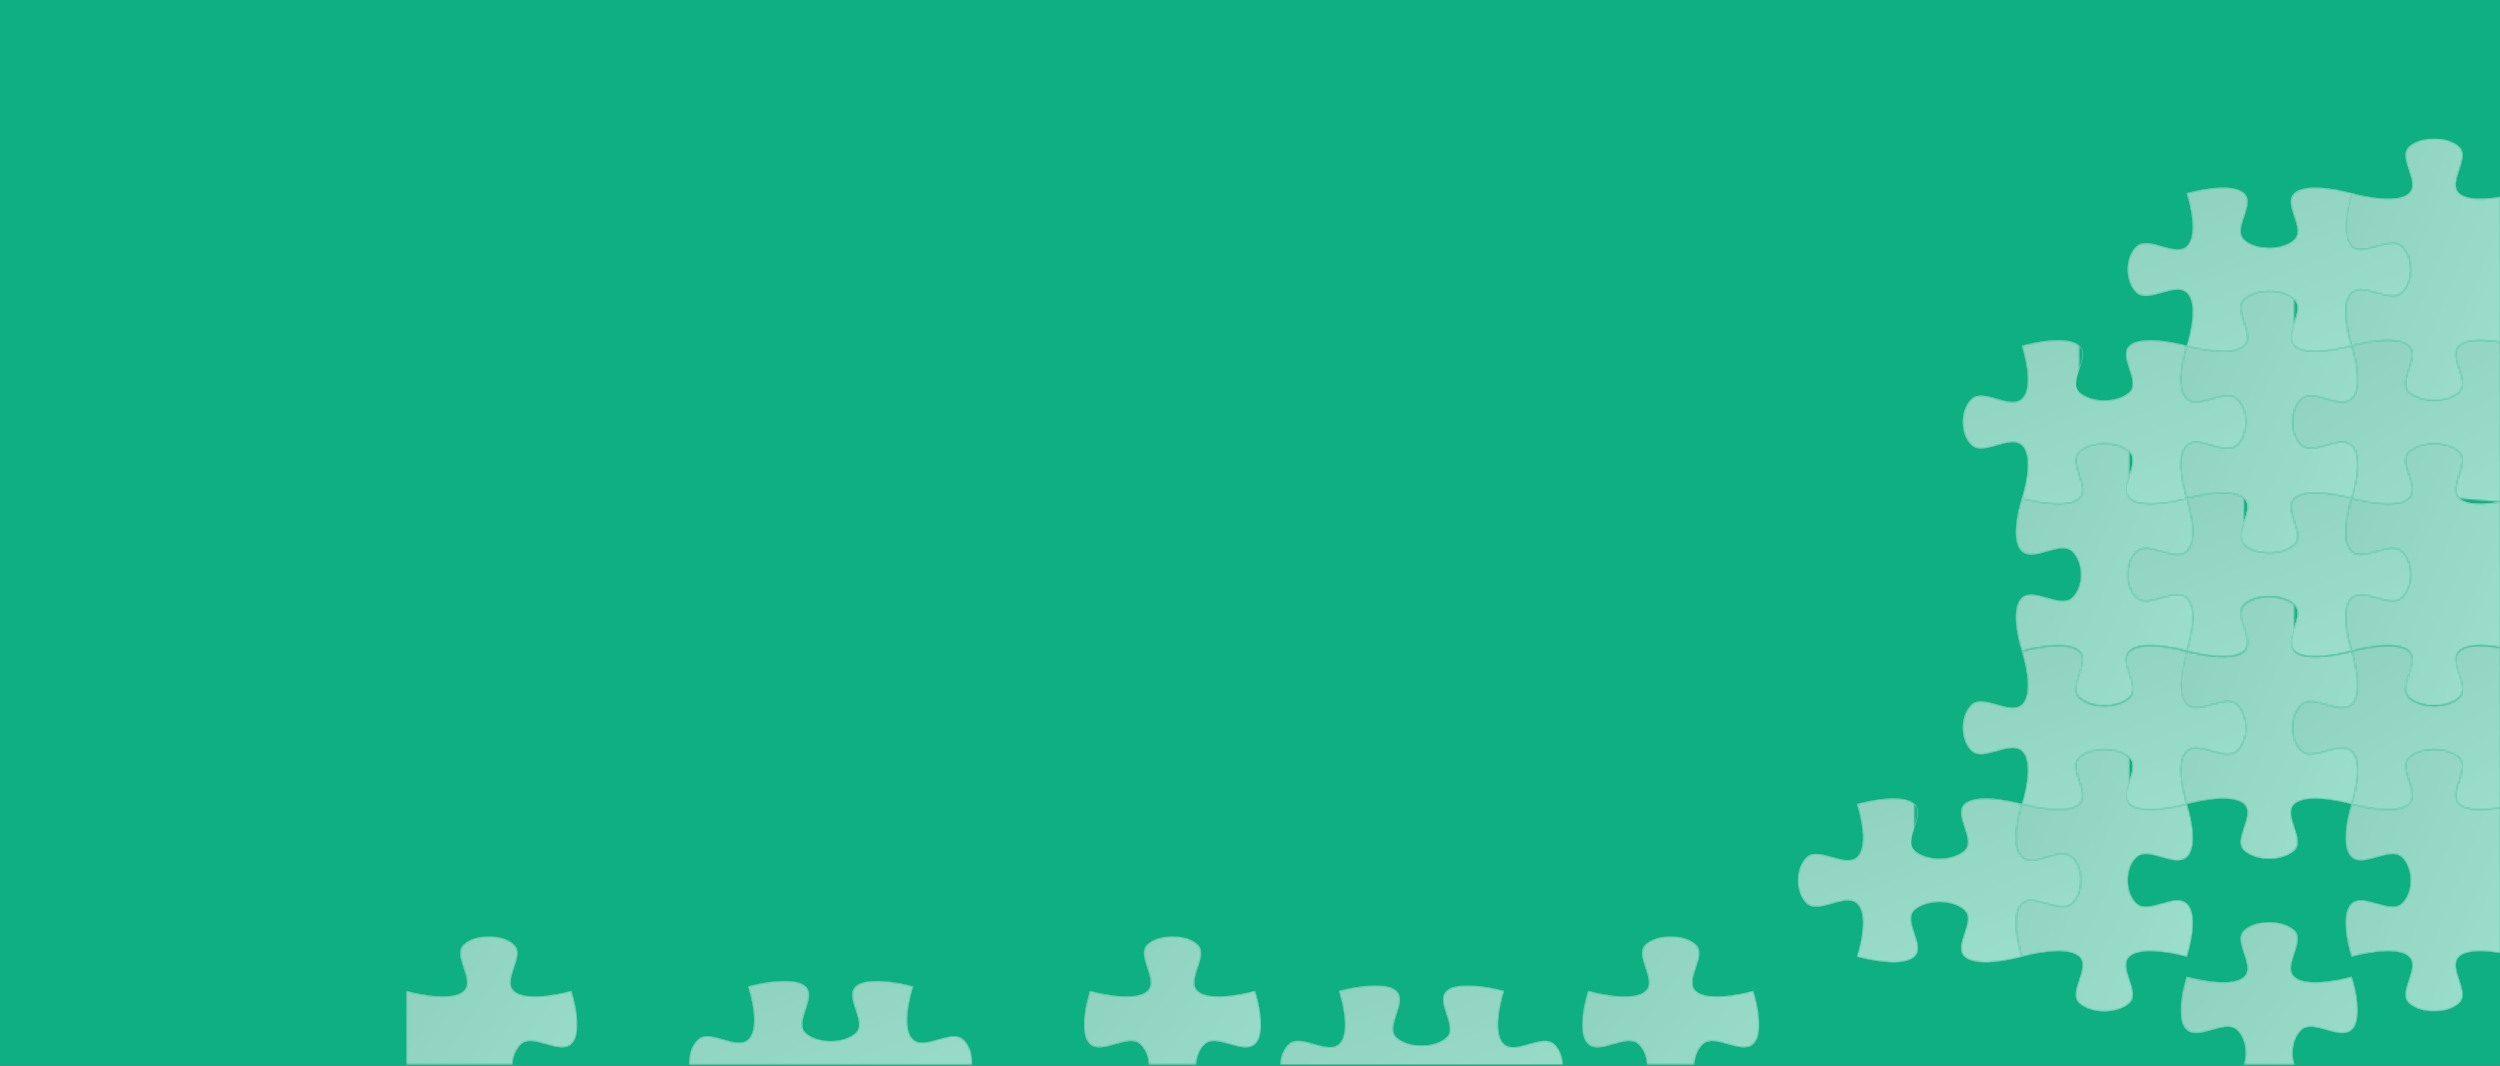 <?xml version="1.0" encoding="UTF-8" standalone="no"?>
<svg width="1600px" height="682px" viewBox="0 0 1600 682" version="1.1" xmlns="http://www.w3.org/2000/svg" xmlns:xlink="http://www.w3.org/1999/xlink">
    <rect x="0" y="0" width="1600" height="682" fill="#333333" stroke="none"/>
    <!-- Generator: sketchtool 50.2 (55047) - http://www.bohemiancoding.com/sketch -->
    <title>74DC6E55-88E2-4049-9492-F11E030993C2</title>
    <desc>Created with sketchtool.</desc>
    <defs>
        <rect id="path-1" x="0" y="0" width="1601" height="682"></rect>
        <path d="M38.46,4.215 C38.46,4.215 50.927,0.658 61.801,0.658 C67.237,0.658 72.276,1.548 75.159,4.215 C82.728,11.219 67.59,26.925 75.159,33.928 C82.728,40.931 99.702,40.931 107.271,33.928 C114.841,26.925 99.702,11.219 107.271,4.215 C110.155,1.547 115.192,0.658 120.63,0.659 C131.503,0.659 143.969,4.215 143.969,4.215 C143.969,4.215 135.32,30.17 143.969,38.17 C147.754,41.673 153.891,39.922 160.027,38.171 C166.163,36.42 172.299,34.67 176.085,38.17 C183.653,45.175 183.653,60.879 176.085,67.883 C172.299,71.386 166.162,69.634 160.026,67.883 C153.89,66.133 147.753,64.381 143.969,67.883 C135.32,75.885 143.969,101.838 143.969,101.838 C143.969,101.838 115.921,109.843 107.271,101.838 C99.702,94.836 114.841,79.13 107.271,72.127 C99.702,65.123 82.728,65.123 75.159,72.127 C67.59,79.13 82.728,94.836 75.159,101.838 C66.51,109.843 38.46,101.838 38.46,101.838 C38.46,101.838 47.109,75.885 38.46,67.883 C34.675,64.381 28.539,66.133 22.403,67.883 C16.267,69.634 10.131,71.386 6.347,67.883 C-1.222,60.879 -1.222,45.175 6.347,38.17 C10.131,34.67 16.266,36.42 22.401,38.171 C28.538,39.922 34.675,41.673 38.46,38.17" id="path-3"></path>
        <linearGradient x1="20.869%" y1="96.615%" x2="79.132%" y2="3.409%" id="linearGradient-5">
            <stop stop-color="#FFFFFF" offset="0%"></stop>
            <stop stop-color="#EBEBEB" offset="100%"></stop>
        </linearGradient>
        <path d="M40.646,5.962 C44.431,2.461 50.567,0.711 56.702,0.711 C62.838,0.711 68.974,2.461 72.758,5.962 C80.328,12.965 65.19,28.671 72.758,35.674 C81.408,43.677 109.46,35.674 109.46,35.674 C109.46,35.674 118.109,61.628 109.46,69.629 C105.675,73.131 99.538,71.38 93.401,69.629 C87.266,67.879 81.131,66.128 77.347,69.629 C69.778,76.634 69.778,92.338 77.347,99.342 C81.132,102.844 87.267,101.092 93.403,99.342 C99.539,97.591 105.675,95.84 109.46,99.342 C118.109,107.343 109.46,133.297 109.46,133.297 C109.46,133.297 81.408,125.295 72.758,133.297 C65.19,140.3 80.328,156.007 72.758,163.008 C65.19,170.012 48.215,170.012 40.646,163.008 C33.08,156.007 48.215,140.3 40.646,133.297 C31.997,125.295 3.947,133.297 3.947,133.297 C3.947,133.297 -4.702,107.343 3.947,99.342 C7.731,95.84 13.867,97.591 20.003,99.342 C26.139,101.092 32.274,102.844 36.059,99.342 C43.63,92.338 43.63,76.634 36.059,69.629 C32.274,66.128 26.139,67.879 20.004,69.629 C13.868,71.38 7.731,73.131 3.947,69.629 C-4.702,61.628 3.947,35.674 3.947,35.674 C3.947,35.674 31.997,43.677 40.646,35.674" id="path-6"></path>
        <linearGradient x1="3.395%" y1="79.139%" x2="96.602%" y2="20.874%" id="linearGradient-8">
            <stop stop-color="#FFFFFF" offset="0%"></stop>
            <stop stop-color="#EBEBEB" offset="100%"></stop>
        </linearGradient>
        <path d="M0.758,130.559 L0.758,37.508 C9.676,39.055 21.927,40.043 27.136,35.22 C34.705,28.218 19.568,12.512 27.136,5.509 C30.921,2.007 37.057,0.256 43.192,0.256 C49.329,0.256 55.465,2.007 59.249,5.509 C66.818,12.512 51.68,28.218 59.249,35.22 C67.898,43.226 95.947,35.22 95.947,35.22 C95.947,35.22 104.596,61.174 95.947,69.175 C92.162,72.679 86.025,70.928 79.888,69.177 C73.754,67.426 67.618,65.677 63.836,69.175 C56.266,76.181 56.266,91.883 63.836,98.888 C67.619,102.391 73.756,100.639 79.891,98.888 C86.027,97.138 92.162,95.386 95.947,98.888 C104.596,106.893 95.947,132.847 95.947,132.847 C95.947,132.847 67.898,124.84 59.249,132.847 C51.68,139.849 66.818,155.555 59.249,162.556 C51.68,169.559 34.705,169.559 27.136,162.556 C19.568,155.555 34.705,139.849 27.136,132.847 C21.927,128.024 9.676,129.011 0.758,130.559" id="path-9"></path>
        <linearGradient x1="2.058%" y1="80.376%" x2="98.545%" y2="22.111%" id="linearGradient-11">
            <stop stop-color="#FFFFFF" offset="0%"></stop>
            <stop stop-color="#EBEBEB" offset="100%"></stop>
        </linearGradient>
        <polygon id="path-12" points="0.758 0.257 99.791 0.257 99.791 167.809 0.758 167.809"></polygon>
        <path d="M0.758,104.125 L0.758,1.929 C4.741,1.237 9.389,0.658 13.778,0.658 C19.214,0.658 24.253,1.548 27.136,4.215 C34.705,11.219 19.568,26.925 27.136,33.928 C34.705,40.931 51.68,40.931 59.249,33.928 C66.818,26.925 51.68,11.219 59.249,4.215 C62.133,1.547 67.17,0.658 72.607,0.659 C83.48,0.659 95.947,4.215 95.947,4.215 C95.947,4.215 87.298,30.17 95.947,38.17 C99.731,41.673 105.868,39.922 112.005,38.171 C118.14,36.42 124.274,34.67 128.059,38.17 C135.63,45.175 135.63,60.879 128.059,67.883 C124.274,71.386 118.138,69.634 112.003,67.883 C105.867,66.133 99.73,64.381 95.947,67.883 C87.298,75.885 95.947,101.838 95.947,101.838 C95.947,101.838 67.898,109.843 59.249,101.838 C51.68,94.836 66.818,79.13 59.249,72.127 C51.68,65.123 34.705,65.123 27.136,72.127 C19.568,79.13 34.705,94.836 27.136,101.838 C21.927,106.66 9.676,105.673 0.758,104.125" id="path-14"></path>
        <linearGradient x1="6.892%" y1="105.338%" x2="80.52%" y2="12.132%" id="linearGradient-16">
            <stop stop-color="#FFFFFF" offset="0%"></stop>
            <stop stop-color="#EBEBEB" offset="100%"></stop>
        </linearGradient>
        <polygon id="path-17" points="0.758 0.658 133.737 0.658 133.737 105.396 0.758 105.396"></polygon>
        <path d="M41.159,5.509 C44.943,2.007 51.079,0.256 57.215,0.256 C63.351,0.256 69.487,2.007 73.271,5.509 C80.841,12.512 65.702,28.218 73.271,35.22 C81.921,43.226 109.969,35.22 109.969,35.22 C109.969,35.22 118.619,61.174 109.969,69.175 C106.185,72.679 100.047,70.928 93.91,69.177 C87.776,67.426 81.641,65.677 77.857,69.175 C70.288,76.181 70.288,91.883 77.857,98.888 C81.641,102.391 87.778,100.639 93.913,98.888 C100.049,97.138 106.185,95.386 109.969,98.888 C118.619,106.893 109.969,132.847 109.969,132.847 C109.969,132.847 81.921,124.84 73.271,132.847 C65.702,139.849 80.841,155.555 73.271,162.556 C65.702,169.559 48.728,169.559 41.159,162.556 C33.59,155.555 48.728,139.849 41.159,132.847 C32.51,124.84 4.46,132.847 4.46,132.847 C4.46,132.847 -4.191,106.893 4.46,98.888 C8.244,95.386 14.379,97.138 20.515,98.888 C26.651,100.639 32.787,102.391 36.57,98.888 C44.139,91.883 44.139,76.181 36.57,69.175 C32.787,65.677 26.652,67.426 20.517,69.177 C14.381,70.928 8.244,72.679 4.46,69.175 C-4.191,61.174 4.46,35.22 4.46,35.22 C4.46,35.22 32.51,43.226 41.159,35.22" id="path-19"></path>
        <linearGradient x1="3.398%" y1="79.134%" x2="96.607%" y2="20.869%" id="linearGradient-21">
            <stop stop-color="#FFFFFF" offset="0%"></stop>
            <stop stop-color="#EBEBEB" offset="100%"></stop>
        </linearGradient>
        <path d="M109.901,82.536 L42.112,82.536 C41.753,77.484 39.883,72.617 36.502,69.488 C32.718,65.986 26.581,67.736 20.445,69.488 C14.309,71.238 8.173,72.988 4.389,69.488 C-4.258,61.485 4.389,35.531 4.389,35.531 C4.389,35.531 32.439,43.533 41.087,35.531 C48.657,28.528 33.52,12.822 41.087,5.82 C44.871,2.318 51.008,0.566 57.145,0.566 C63.28,0.566 69.416,2.318 73.2,5.82 C80.77,12.822 65.632,28.528 73.2,35.531 C81.85,43.533 109.901,35.531 109.901,35.531 L109.901,82.536" id="path-22"></path>
        <linearGradient x1="-7.571%" y1="91.568%" x2="88.913%" y2="17.939%" id="linearGradient-24">
            <stop stop-color="#FFFFFF" offset="0%"></stop>
            <stop stop-color="#EBEBEB" offset="100%"></stop>
        </linearGradient>
        <polygon id="path-25" points="0.546 0.568 109.901 0.568 109.901 82.536 0.546 82.536"></polygon>
        <path d="M72.773,91.788 L40.634,91.788 C43.038,84.217 41.513,74.656 36.059,69.612 C32.274,66.11 26.138,67.861 20.002,69.612 C13.867,71.362 7.73,73.113 3.947,69.612 C-4.702,61.608 3.947,35.656 3.947,35.656 C3.947,35.656 31.997,43.659 40.646,35.656 C48.215,28.651 33.08,12.947 40.646,5.943 C44.431,2.441 50.567,0.69 56.702,0.69 C62.838,0.69 68.974,2.441 72.758,5.943 C80.328,12.947 65.19,28.651 72.758,35.656 C81.408,43.659 109.46,35.656 109.46,35.656 C109.46,35.656 118.109,61.608 109.46,69.612 C105.675,73.113 99.539,71.362 93.403,69.612 C87.268,67.861 81.132,66.11 77.347,69.612 C71.894,74.656 70.37,84.217 72.773,91.788" id="path-27"></path>
        <linearGradient x1="-5.329%" y1="93.133%" x2="87.878%" y2="19.502%" id="linearGradient-29">
            <stop stop-color="#FFFFFF" offset="0%"></stop>
            <stop stop-color="#EBEBEB" offset="100%"></stop>
        </linearGradient>
        <polygon id="path-30" points="0.103 0.691 113.304 0.691 113.304 91.788 0.103 91.788"></polygon>
        <path d="M106.781,3.762 C109.665,1.095 114.702,0.205 120.14,0.205 C131.013,0.206 143.48,3.762 143.48,3.762 C143.48,3.762 134.83,29.715 143.48,37.717 C147.266,41.221 153.403,39.47 159.539,37.719 C165.674,35.968 171.81,34.218 175.594,37.717 C183.162,44.723 183.162,60.425 175.594,67.429 C171.809,70.932 165.673,69.181 159.536,67.429 C153.401,65.68 147.265,63.928 143.48,67.429 C134.83,75.434 143.48,101.389 143.48,101.389 C143.48,101.389 115.43,109.39 106.781,101.389 C99.213,94.383 114.351,78.679 106.781,71.675 C99.213,64.672 82.238,64.672 74.668,71.675 C67.1,78.679 82.238,94.383 74.668,101.389 C66.02,109.39 37.969,101.389 37.969,101.389 C37.969,101.389 46.619,75.434 37.969,67.429 C34.185,63.928 28.049,65.68 21.913,67.429 C15.778,69.181 9.641,70.932 5.857,67.429 C-1.712,60.425 -1.712,44.723 5.857,37.717 C9.641,34.218 15.776,35.968 21.911,37.719 C28.047,39.47 34.185,41.221 37.969,37.717 C46.619,29.715 37.969,3.762 37.969,3.762 C37.969,3.762 66.02,-4.239 74.668,3.762 C82.238,10.765 67.1,26.472 74.668,33.474 C82.238,40.478 99.213,40.478 106.781,33.474" id="path-32"></path>
        <linearGradient x1="20.868%" y1="96.604%" x2="79.132%" y2="3.397%" id="linearGradient-34">
            <stop stop-color="#FFFFFF" offset="0%"></stop>
            <stop stop-color="#EBEBEB" offset="100%"></stop>
        </linearGradient>
        <path d="M181.709,51.077 L0.747,51.077 C1.106,46.025 2.977,41.158 6.36,38.027 C10.144,34.527 16.279,36.278 22.414,38.029 C28.551,39.779 34.688,41.53 38.472,38.027 C47.122,30.025 38.472,4.072 38.472,4.072 C38.472,4.072 50.939,0.515 61.813,0.515 C67.25,0.516 72.289,1.405 75.172,4.072 C82.742,11.074 67.602,26.781 75.172,33.783 C82.742,40.788 99.716,40.788 107.284,33.783 C114.853,26.781 99.716,11.074 107.284,4.072 C110.168,1.405 115.205,0.515 120.643,0.515 C131.516,0.515 143.983,4.072 143.983,4.072 C143.983,4.072 135.334,30.025 143.983,38.027 C147.767,41.53 153.904,39.779 160.042,38.029 C166.176,36.278 172.311,34.527 176.096,38.027 C179.478,41.158 181.349,46.025 181.709,51.077" id="path-35"></path>
        <linearGradient x1="20.866%" y1="96.639%" x2="79.131%" y2="3.432%" id="linearGradient-37">
            <stop stop-color="#FFFFFF" offset="0%"></stop>
            <stop stop-color="#EBEBEB" offset="100%"></stop>
        </linearGradient>
        <polygon id="path-38" points="0.683 0.516 181.772 0.516 181.772 51.077 0.683 51.077"></polygon>
        <path d="M181.904,53.853 L0.861,53.853 C0.604,47.823 2.488,41.634 6.514,37.906 C10.298,34.407 16.432,36.158 22.567,37.908 C28.704,39.66 34.841,41.411 38.626,37.906 C47.276,29.906 38.626,3.951 38.626,3.951 C38.626,3.951 66.677,-4.051 75.325,3.951 C82.895,10.955 67.757,26.661 75.325,33.663 C82.895,40.667 99.869,40.667 107.438,33.663 C115.007,26.661 99.869,10.955 107.438,3.951 C110.322,1.284 115.359,0.394 120.797,0.394 C131.67,0.395 144.137,3.951 144.137,3.951 C144.137,3.951 135.487,29.906 144.137,37.906 C147.922,41.411 154.059,39.66 160.196,37.908 C166.331,36.158 172.465,34.407 176.251,37.906 C180.277,41.634 182.161,47.823 181.904,53.853" id="path-40"></path>
        <linearGradient x1="20.867%" y1="96.644%" x2="79.132%" y2="3.437%" id="linearGradient-42">
            <stop stop-color="#FFFFFF" offset="0%"></stop>
            <stop stop-color="#EBEBEB" offset="100%"></stop>
        </linearGradient>
        <polygon id="path-43" points="0.837 0.395 181.927 0.395 181.927 53.853 0.837 53.853"></polygon>
        <path d="M71.782,82.536 L41.72,82.536 C41.361,77.484 39.49,72.617 36.107,69.488 C32.323,65.986 26.187,67.736 20.051,69.488 C13.916,71.238 7.779,72.988 3.995,69.488 C-4.655,61.485 3.995,35.531 3.995,35.531 C3.995,35.531 32.044,43.533 40.694,35.531 C48.263,28.528 33.123,12.822 40.694,5.82 C44.479,2.318 50.614,0.566 56.75,0.566 C62.886,0.566 69.022,2.318 72.807,5.82 C80.375,12.822 65.237,28.528 72.807,35.531 C81.456,43.533 109.506,35.531 109.506,35.531 C109.506,35.531 118.156,61.485 109.506,69.488 C105.72,72.988 99.585,71.238 93.451,69.488 C87.315,67.736 81.18,65.986 77.395,69.488 C74.013,72.617 72.142,77.484 71.782,82.536" id="path-45"></path>
        <linearGradient x1="-5.385%" y1="93.138%" x2="87.823%" y2="19.509%" id="linearGradient-47">
            <stop stop-color="#FFFFFF" offset="0%"></stop>
            <stop stop-color="#EBEBEB" offset="100%"></stop>
        </linearGradient>
        <polygon id="path-48" points="0.151 0.568 113.35 0.568 113.35 82.536 0.151 82.536"></polygon>
        <path d="M72.62,82.536 L42.557,82.536 C42.198,77.484 40.327,72.617 36.944,69.488 C33.159,65.986 27.023,67.736 20.887,69.488 C14.751,71.238 8.616,72.988 4.832,69.488 C-3.818,61.485 4.832,35.531 4.832,35.531 C4.832,35.531 32.88,43.533 41.53,35.531 C49.1,28.528 33.96,12.822 41.53,5.82 C45.315,2.318 51.451,0.566 57.587,0.566 C63.723,0.566 69.859,2.318 73.644,5.82 C81.212,12.822 66.074,28.528 73.644,35.531 C82.293,43.533 110.343,35.531 110.343,35.531 C110.343,35.531 118.993,61.485 110.343,69.488 C106.558,72.988 100.422,71.238 94.287,69.488 C88.152,67.736 82.016,65.986 78.232,69.488 C74.85,72.617 72.979,77.484 72.62,82.536" id="path-50"></path>
        <linearGradient x1="-5.544%" y1="92.964%" x2="87.663%" y2="19.335%" id="linearGradient-52">
            <stop stop-color="#FFFFFF" offset="0%"></stop>
            <stop stop-color="#EBEBEB" offset="100%"></stop>
        </linearGradient>
        <polygon id="path-53" points="0.987 0.568 114.187 0.568 114.187 82.536 0.987 82.536"></polygon>
        <path d="M107.271,3.77 C110.155,1.102 115.192,0.212 120.63,0.212 C131.503,0.213 143.97,3.77 143.97,3.77 C143.97,3.77 135.321,29.723 143.97,37.725 C147.755,41.228 153.892,39.477 160.028,37.726 C166.163,35.975 172.299,34.224 176.085,37.725 C183.653,44.73 183.653,60.434 176.085,67.438 C172.299,70.94 166.163,69.189 160.027,67.438 C153.892,65.688 147.755,63.936 143.97,67.438 C135.321,75.441 143.97,101.394 143.97,101.394 C143.97,101.394 115.921,109.398 107.271,101.394 C99.702,94.39 114.841,78.684 107.271,71.681 C99.702,64.677 82.728,64.677 75.159,71.681 C67.59,78.684 82.728,94.39 75.159,101.394 C66.51,109.398 38.46,101.394 38.46,101.394 C38.46,101.394 47.109,75.441 38.46,67.438 C34.675,63.936 28.539,65.688 22.402,67.438 C16.267,69.189 10.131,70.94 6.347,67.438 C-1.222,60.434 -1.222,44.73 6.347,37.725 C10.131,34.224 16.267,35.975 22.402,37.726 C28.539,39.477 34.675,41.228 38.46,37.725 C47.109,29.723 38.46,3.77 38.46,3.77 C38.46,3.77 66.51,-4.235 75.159,3.77 C82.728,10.773 67.59,26.48 75.159,33.48 C82.728,40.482 99.702,40.482 107.271,33.48" id="path-55"></path>
        <linearGradient x1="20.869%" y1="96.597%" x2="79.132%" y2="3.392%" id="linearGradient-57">
            <stop stop-color="#FFFFFF" offset="0%"></stop>
            <stop stop-color="#EBEBEB" offset="100%"></stop>
        </linearGradient>
        <path d="M40.646,5.516 C44.431,2.016 50.567,0.265 56.702,0.265 C62.838,0.265 68.974,2.016 72.758,5.516 C80.328,12.52 65.19,28.225 72.758,35.229 C81.408,43.231 109.46,35.229 109.46,35.229 C109.46,35.229 118.109,61.181 109.46,69.183 C105.675,72.686 99.539,70.935 93.402,69.184 C87.267,67.433 81.131,65.682 77.347,69.183 C69.778,76.189 69.778,91.893 77.347,98.897 C81.131,102.398 87.267,100.647 93.402,98.897 C99.539,97.146 105.675,95.395 109.46,98.897 C118.109,106.899 109.46,132.852 109.46,132.852 C109.46,132.852 81.408,124.848 72.758,132.852 C65.19,139.855 80.328,155.56 72.758,162.565 C65.19,169.567 48.215,169.567 40.646,162.565 C33.08,155.56 48.215,139.855 40.646,132.852 C31.997,124.848 3.947,132.852 3.947,132.852 C3.947,132.852 -4.702,106.899 3.947,98.897 C7.731,95.395 13.868,97.146 20.003,98.897 C26.139,100.647 32.274,102.398 36.059,98.897 C43.63,91.893 43.63,76.189 36.059,69.183 C32.274,65.682 26.139,67.433 20.004,69.184 C13.868,70.935 7.731,72.686 3.947,69.183 C-4.702,61.181 3.947,35.229 3.947,35.229 C3.947,35.229 31.997,43.231 40.646,35.229" id="path-58"></path>
        <linearGradient x1="3.395%" y1="79.129%" x2="96.602%" y2="20.863%" id="linearGradient-60">
            <stop stop-color="#FFFFFF" offset="0%"></stop>
            <stop stop-color="#EBEBEB" offset="100%"></stop>
        </linearGradient>
        <path d="M0.758,131.039 L0.758,37.988 C9.676,39.536 21.927,40.523 27.136,35.702 C34.705,28.697 19.568,12.991 27.136,5.988 C30.921,2.487 37.057,0.736 43.192,0.736 C49.329,0.736 55.465,2.487 59.249,5.988 C66.818,12.991 51.68,28.697 59.249,35.702 C67.898,43.706 95.947,35.702 95.947,35.702 C95.947,35.702 104.596,61.652 95.947,69.655 C92.162,73.158 86.025,71.408 79.889,69.657 C73.754,67.907 67.619,66.157 63.836,69.655 C56.266,76.659 56.266,92.365 63.836,99.369 C67.619,102.871 73.755,101.12 79.891,99.369 C86.026,97.618 92.162,95.868 95.947,99.369 C104.596,107.374 95.947,133.325 95.947,133.325 C95.947,133.325 67.898,125.322 59.249,133.325 C51.68,140.33 66.818,156.033 59.249,163.037 C51.68,170.039 34.705,170.039 27.136,163.037 C19.568,156.033 34.705,140.33 27.136,133.325 C21.927,128.504 9.676,129.491 0.758,131.039" id="path-61"></path>
        <linearGradient x1="2.058%" y1="80.366%" x2="98.544%" y2="22.101%" id="linearGradient-63">
            <stop stop-color="#FFFFFF" offset="0%"></stop>
            <stop stop-color="#EBEBEB" offset="100%"></stop>
        </linearGradient>
        <polygon id="path-64" points="0.758 0.736 99.791 0.736 99.791 168.288 0.758 168.288"></polygon>
        <path d="M0.758,103.681 L0.758,1.483 C9.676,-0.064 21.927,-1.052 27.136,3.77 C34.705,10.773 19.568,26.48 27.136,33.48 C34.705,40.482 51.68,40.482 59.249,33.48 C66.818,26.48 51.68,10.773 59.249,3.77 C62.133,1.102 67.17,0.212 72.607,0.212 C83.48,0.213 95.947,3.77 95.947,3.77 C95.947,3.77 87.298,29.723 95.947,37.725 C99.731,41.228 105.868,39.477 112.004,37.726 C118.139,35.975 124.274,34.224 128.059,37.725 C135.63,44.73 135.63,60.434 128.059,67.438 C124.274,70.94 118.139,69.189 112.003,67.438 C105.868,65.688 99.731,63.936 95.947,67.438 C87.298,75.441 95.947,101.394 95.947,101.394 C95.947,101.394 67.898,109.398 59.249,101.394 C51.68,94.39 66.818,78.684 59.249,71.681 C51.68,64.677 34.705,64.677 27.136,71.681 C19.568,78.684 34.705,94.39 27.136,101.394" id="path-66"></path>
        <linearGradient x1="6.892%" y1="105.321%" x2="80.521%" y2="12.115%" id="linearGradient-68">
            <stop stop-color="#FFFFFF" offset="0%"></stop>
            <stop stop-color="#EBEBEB" offset="100%"></stop>
        </linearGradient>
        <polygon id="path-69" points="0.758 0.212 133.737 0.212 133.737 104.951 0.758 104.951"></polygon>
        <path d="M41.159,5.988 C44.943,2.487 51.079,0.736 57.215,0.736 C63.351,0.736 69.487,2.487 73.271,5.988 C80.841,12.991 65.702,28.697 73.271,35.702 C81.921,43.706 109.97,35.702 109.97,35.702 C109.97,35.702 118.619,61.652 109.97,69.655 C106.185,73.158 100.048,71.408 93.911,69.657 C87.776,67.907 81.641,66.157 77.857,69.655 C70.288,76.659 70.288,92.365 77.857,99.369 C81.641,102.871 87.777,101.12 93.913,99.369 C100.049,97.618 106.185,95.868 109.969,99.369 C118.619,107.374 109.969,133.325 109.969,133.325 C109.969,133.325 81.921,125.322 73.271,133.325 C65.702,140.33 80.841,156.033 73.271,163.037 C65.702,170.039 48.728,170.039 41.159,163.037 C33.59,156.033 48.728,140.33 41.159,133.325 C32.51,125.322 4.46,133.325 4.46,133.325 C4.46,133.325 -4.191,107.374 4.46,99.369 C8.244,95.868 14.379,97.618 20.515,99.369 C26.651,101.12 32.787,102.871 36.57,99.369 C44.139,92.365 44.139,76.659 36.57,69.655 C32.787,66.157 26.651,67.907 20.517,69.657 C14.38,71.408 8.244,73.158 4.46,69.655 C-4.191,61.652 4.46,35.702 4.46,35.702 C4.46,35.702 32.51,43.706 41.159,35.702" id="path-71"></path>
        <linearGradient x1="3.398%" y1="79.123%" x2="96.606%" y2="20.859%" id="linearGradient-73">
            <stop stop-color="#FFFFFF" offset="0%"></stop>
            <stop stop-color="#EBEBEB" offset="100%"></stop>
        </linearGradient>
        <path d="M106.758,4.243 C109.642,1.575 114.68,0.686 120.118,0.686 C130.992,0.687 143.46,4.243 143.46,4.243 C143.46,4.243 134.809,30.194 143.46,38.197 C147.244,41.7 153.381,39.949 159.517,38.199 C165.651,36.448 171.787,34.699 175.57,38.197 C183.139,45.201 183.139,60.906 175.57,67.91 C171.787,71.412 165.651,69.662 159.515,67.91 C153.379,66.16 147.244,64.409 143.46,67.91 C134.809,75.916 143.46,101.867 143.46,101.867 C143.46,101.867 115.408,109.871 106.758,101.867 C99.19,94.865 114.328,79.159 106.758,72.155 C99.19,65.152 82.215,65.152 74.646,72.155 C67.08,79.159 82.215,94.865 74.646,101.867 C65.997,109.871 37.947,101.867 37.947,101.867 C37.947,101.867 46.596,75.916 37.947,67.91 C34.162,64.409 28.026,66.16 21.891,67.91 C15.755,69.662 9.619,71.412 5.836,67.91 C-1.734,60.906 -1.734,45.201 5.836,38.197 C9.619,34.699 15.754,36.448 21.889,38.199 C28.025,39.949 34.162,41.7 37.947,38.197 C46.596,30.194 37.947,4.243 37.947,4.243 C37.947,4.243 65.997,-3.761 74.646,4.243 C82.215,11.245 67.08,26.951 74.646,33.956 C82.215,40.958 99.19,40.958 106.758,33.956" id="path-74"></path>
        <linearGradient x1="20.867%" y1="96.588%" x2="79.133%" y2="3.379%" id="linearGradient-76">
            <stop stop-color="#FFFFFF" offset="0%"></stop>
            <stop stop-color="#EBEBEB" offset="100%"></stop>
        </linearGradient>
        <path d="M0.758,131.018 L0.758,37.967 C9.676,39.514 21.927,40.501 27.136,35.68 C34.705,28.677 19.568,12.97 27.136,5.966 C30.921,2.467 37.057,0.717 43.192,0.717 C49.329,0.717 55.465,2.467 59.249,5.966 C66.818,12.974 51.68,28.677 59.249,35.68 C67.898,43.684 95.947,35.68 95.947,35.68 C95.947,35.68 104.596,61.632 95.947,69.639 C92.162,73.14 86.027,71.39 79.892,69.639 C73.756,67.887 67.619,66.136 63.836,69.639 C56.266,76.642 56.266,92.343 63.836,99.348 C67.619,102.849 73.755,101.099 79.89,99.348 C86.026,97.597 92.162,95.846 95.947,99.348 C104.596,107.354 95.947,133.305 95.947,133.305 C95.947,133.305 67.898,125.3 59.249,133.305 C51.68,140.307 66.818,156.014 59.249,163.015 C51.68,170.017 34.705,170.017 27.136,163.015 C19.568,156.014 34.705,140.307 27.136,133.305 C21.927,128.483 9.676,129.47 0.758,131.018" id="path-77"></path>
        <linearGradient x1="1.887%" y1="80.309%" x2="98.373%" y2="22.044%" id="linearGradient-79">
            <stop stop-color="#FFFFFF" offset="0%"></stop>
            <stop stop-color="#EBEBEB" offset="100%"></stop>
        </linearGradient>
        <polygon id="path-80" points="0.758 0.717 99.791 0.717 99.791 168.266 0.758 168.266"></polygon>
        <path d="M37.947,4.222 C37.947,4.222 50.413,0.665 61.288,0.665 C66.724,0.665 71.763,1.554 74.646,4.222 C82.215,11.225 67.08,26.93 74.646,33.934 C82.215,40.937 99.19,40.937 106.758,33.934 C114.328,26.93 99.19,11.225 106.758,4.222 C109.642,1.553 114.68,0.665 120.118,0.665 C130.992,0.665 143.46,4.222 143.46,4.222 C143.46,4.222 134.809,30.173 143.46,38.18 C147.243,41.681 153.378,39.932 159.513,38.18 C165.65,36.429 171.786,34.677 175.57,38.18 C183.139,45.183 183.139,60.885 175.57,67.89 C171.787,71.391 165.651,69.641 159.516,67.89 C153.38,66.138 147.244,64.388 143.46,67.89 C134.809,75.895 143.46,101.847 143.46,101.847 C143.46,101.847 115.408,109.849 106.758,101.847 C99.19,94.842 114.328,79.138 106.758,72.134 C99.19,65.132 82.215,65.132 74.646,72.134 C67.08,79.138 82.215,94.842 74.646,101.847 C65.997,109.849 37.947,101.847 37.947,101.847 C37.947,101.847 46.596,75.895 37.947,67.89 C34.162,64.388 28.025,66.138 21.889,67.89 C15.755,69.641 9.619,71.391 5.836,67.89 C-1.734,60.885 -1.734,45.183 5.836,38.18 C9.619,34.677 15.756,36.429 21.892,38.18 C28.027,39.932 34.162,41.681 37.947,38.18" id="path-82"></path>
        <linearGradient x1="20.867%" y1="96.608%" x2="79.133%" y2="3.399%" id="linearGradient-84">
            <stop stop-color="#FFFFFF" offset="0%"></stop>
            <stop stop-color="#EBEBEB" offset="100%"></stop>
        </linearGradient>
    </defs>
    <g id="Page-1" stroke="none" stroke-width="1" fill="none" fill-rule="evenodd">
        <g id="Knack---Homepage" transform="translate(0, -686)">
            <g id="For-Professionals" transform="translate(0, 686)">
                <g id="green_bg" transform="translate(800.5, 341) scale(-1, 1) translate(-800.5, -341) ">
                    <mask id="mask-2" fill="white">
                        <use xlink:href="#path-1"></use>
                    </mask>
                    <use id="Mask" fill="#0eaf81" xlink:href="#path-1"></use>
                    <g id="Group-327" opacity="0.583" style="mix-blend-mode: multiply;" mask="url(#mask-2)">
                        <g transform="translate(0, 88)">
                            <g id="Group-201" transform="translate(163, 324.762)">
                                <g id="Group-198">
                                    <mask id="mask-4" fill="white">
                                        <use xlink:href="#path-3"></use>
                                    </mask>
                                    <g id="Clip-197"></g>
                                    <path d="M38.46,4.215 C38.46,4.215 47.109,30.17 38.46,38.17 C34.675,41.673 28.538,39.922 22.401,38.171 C16.266,36.42 10.131,34.67 6.347,38.17 C-1.222,45.175 -1.222,60.879 6.347,67.883 C10.131,71.386 16.267,69.634 22.403,67.883 C28.539,66.133 34.675,64.381 38.46,67.883 C47.109,75.885 38.46,101.838 38.46,101.838 C38.46,101.838 66.51,109.843 75.159,101.838 C82.728,94.836 67.59,79.13 75.159,72.127 C82.728,65.123 99.702,65.123 107.271,72.127 C114.841,79.13 99.702,94.836 107.271,101.838 C115.921,109.843 143.969,101.838 143.969,101.838 C143.969,101.838 135.32,75.885 143.969,67.883 C147.753,64.381 153.89,66.133 160.026,67.883 C166.162,69.634 172.299,71.386 176.085,67.883 C183.653,60.879 183.653,45.175 176.085,38.17 C172.299,34.67 166.163,36.42 160.027,38.171 C153.891,39.922 147.754,41.673 143.969,38.17 C135.32,30.17 143.969,4.215 143.969,4.215 C143.969,4.215 131.503,0.659 120.63,0.659 C115.192,0.658 110.155,1.547 107.271,4.215 C99.702,11.219 114.841,26.925 107.271,33.928 C99.702,40.931 82.728,40.931 75.159,33.928 C67.59,26.925 82.728,11.219 75.159,4.215 C72.276,1.548 67.237,0.658 61.801,0.658 C50.927,0.658 38.46,4.215 38.46,4.215" id="Fill-196" fill="url(#linearGradient-5)" mask="url(#mask-4)"></path>
                                </g>
                                <path d="M38.46,4.216 C38.46,4.216 47.109,30.168 38.46,38.171 C30.89,45.175 13.916,31.167 6.347,38.171 C-1.222,45.175 -1.222,60.88 6.347,67.883 C13.916,74.886 30.89,60.88 38.46,67.883 C47.109,75.885 38.46,101.838 38.46,101.838 C38.46,101.838 66.51,109.844 75.158,101.838 C82.728,94.836 67.59,79.129 75.158,72.126 C82.728,65.123 99.702,65.123 107.271,72.126 C114.84,79.129 99.702,94.836 107.271,101.838 C115.92,109.844 143.969,101.838 143.969,101.838 C143.969,101.838 135.32,75.885 143.969,67.883 C151.538,60.88 168.514,74.886 176.084,67.883 C183.652,60.88 183.652,45.175 176.084,38.171 C168.514,31.167 151.538,45.175 143.969,38.171 C135.32,30.168 143.969,4.216 143.969,4.216 C143.969,4.216 115.92,-3.79 107.271,4.216 C99.702,11.218 114.84,26.924 107.271,33.928 C99.702,40.931 82.728,40.931 75.158,33.928 C67.59,26.924 82.728,11.218 75.158,4.216 C66.51,-3.79 38.46,4.216 38.46,4.216 Z" id="Stroke-199" stroke="#F2F2F2" stroke-width="0.264"></path>
                            </g>
                            <g id="Group-207" transform="translate(92, 293.303)">
                                <g id="Group-204">
                                    <mask id="mask-7" fill="white">
                                        <use xlink:href="#path-6"></use>
                                    </mask>
                                    <g id="Clip-203"></g>
                                    <path d="M40.646,5.962 C33.08,12.965 48.215,28.671 40.646,35.674 C31.997,43.677 3.947,35.674 3.947,35.674 C3.947,35.674 -4.702,61.628 3.947,69.629 C7.731,73.131 13.868,71.38 20.004,69.629 C26.139,67.879 32.274,66.128 36.059,69.629 C43.63,76.634 43.63,92.338 36.059,99.342 C32.274,102.844 26.139,101.092 20.003,99.342 C13.867,97.591 7.731,95.84 3.947,99.342 C-4.702,107.343 3.947,133.297 3.947,133.297 C3.947,133.297 31.997,125.295 40.646,133.297 C48.215,140.3 33.08,156.007 40.646,163.008 C48.215,170.012 65.19,170.012 72.758,163.008 C80.328,156.007 65.19,140.3 72.758,133.297 C81.408,125.295 109.46,133.297 109.46,133.297 C109.46,133.297 118.109,107.343 109.46,99.342 C105.675,95.84 99.539,97.591 93.403,99.342 C87.267,101.092 81.132,102.844 77.347,99.342 C69.778,92.338 69.778,76.634 77.347,69.629 C81.131,66.128 87.266,67.879 93.401,69.629 C99.538,71.38 105.675,73.131 109.46,69.629 C118.109,61.628 109.46,35.674 109.46,35.674 C109.46,35.674 81.408,43.677 72.758,35.674 C65.19,28.671 80.328,12.965 72.758,5.962 C68.974,2.461 62.838,0.711 56.702,0.711 C50.567,0.711 44.431,2.461 40.646,5.962" id="Fill-202" fill="url(#linearGradient-8)" mask="url(#mask-7)"></path>
                                </g>
                                <path d="M3.947,133.297 C3.947,133.297 31.997,125.295 40.646,133.297 C48.215,140.299 33.08,156.006 40.646,163.008 C48.215,170.013 65.19,170.013 72.758,163.008 C80.328,156.006 65.19,140.299 72.758,133.297 C81.408,125.295 109.46,133.297 109.46,133.297 C109.46,133.297 118.109,107.344 109.46,99.341 C101.89,92.337 84.916,106.345 77.347,99.341 C69.778,92.337 69.778,76.633 77.347,69.628 C84.916,62.627 101.89,76.633 109.46,69.628 C118.109,61.627 109.46,35.674 109.46,35.674 C109.46,35.674 81.408,43.678 72.758,35.674 C65.19,28.671 80.328,12.964 72.758,5.963 C65.19,-1.041 48.215,-1.041 40.646,5.963 C33.08,12.964 48.215,28.671 40.646,35.674 C31.997,43.678 3.947,35.674 3.947,35.674 C3.947,35.674 -4.702,61.627 3.947,69.628 C11.516,76.633 28.491,62.627 36.059,69.628 C43.629,76.633 43.629,92.337 36.059,99.341 C28.491,106.345 11.516,92.337 3.947,99.341 C-4.702,107.344 3.947,133.297 3.947,133.297 Z" id="Stroke-205" stroke="#F2F2F2" stroke-width="0.264"></path>
                            </g>
                            <g id="Group-214" transform="translate(0, 391.379)">
                                <g id="Group-210">
                                    <mask id="mask-10" fill="white">
                                        <use xlink:href="#path-9"></use>
                                    </mask>
                                    <g id="Clip-209"></g>
                                    <path d="M27.136,5.509 C19.568,12.512 34.705,28.218 27.136,35.22 C18.488,43.226 -9.563,35.22 -9.563,35.22 L-9.563,132.847 C-9.563,132.847 18.488,124.84 27.136,132.847 C34.705,139.849 19.568,155.555 27.136,162.556 C34.705,169.559 51.68,169.559 59.249,162.556 C66.818,155.555 51.68,139.849 59.249,132.847 C67.898,124.84 95.947,132.847 95.947,132.847 C95.947,132.847 104.596,106.893 95.947,98.888 C92.162,95.386 86.027,97.138 79.891,98.888 C73.756,100.639 67.619,102.391 63.836,98.888 C56.266,91.883 56.266,76.181 63.836,69.175 C67.618,65.677 73.754,67.426 79.888,69.177 C86.025,70.928 92.162,72.679 95.947,69.175 C104.596,61.174 95.947,35.22 95.947,35.22 C95.947,35.22 67.898,43.226 59.249,35.22 C51.68,28.218 66.818,12.512 59.249,5.509 C55.465,2.007 49.329,0.256 43.192,0.256 C37.057,0.256 30.921,2.007 27.136,5.509" id="Fill-208" fill="url(#linearGradient-11)" mask="url(#mask-10)"></path>
                                </g>
                                <g id="Group-213">
                                    <mask id="mask-13" fill="white">
                                        <use xlink:href="#path-12"></use>
                                    </mask>
                                    <g id="Clip-212"></g>
                                    <path d="M-9.563,132.847 C-9.563,132.847 18.487,124.841 27.135,132.847 C34.706,139.848 19.567,155.555 27.135,162.555 C34.706,169.56 51.68,169.56 59.25,162.555 C66.818,155.555 51.68,139.848 59.25,132.847 C67.898,124.841 95.947,132.847 95.947,132.847 C95.947,132.847 104.596,106.892 95.947,98.889 C88.378,91.885 71.404,105.891 63.835,98.889 C56.266,91.885 56.266,76.182 63.835,69.177 C71.404,62.175 88.378,76.182 95.947,69.177 C104.596,61.173 95.947,35.22 95.947,35.22 C95.947,35.22 67.898,43.227 59.25,35.22 C51.68,28.218 66.818,12.511 59.25,5.509 C51.68,-1.494 34.706,-1.494 27.135,5.509 C19.567,12.511 34.706,28.218 27.135,35.22 C18.487,43.227 -9.563,35.22 -9.563,35.22 L-9.563,132.847 Z" id="Stroke-211" stroke="#F2F2F2" stroke-width="0.264" mask="url(#mask-13)"></path>
                                </g>
                            </g>
                            <g id="Group-221" transform="translate(0, 324.762)">
                                <g id="Group-217">
                                    <mask id="mask-15" fill="white">
                                        <use xlink:href="#path-14"></use>
                                    </mask>
                                    <g id="Clip-216"></g>
                                    <path d="M-9.563,4.215 L-9.563,101.838 C-9.563,101.838 18.488,109.843 27.136,101.838 C34.705,94.836 19.568,79.13 27.136,72.127 C34.705,65.123 51.68,65.123 59.249,72.127 C66.818,79.13 51.68,94.836 59.249,101.838 C67.898,109.843 95.947,101.838 95.947,101.838 C95.947,101.838 87.298,75.885 95.947,67.883 C99.73,64.381 105.867,66.133 112.003,67.883 C118.138,69.634 124.274,71.386 128.059,67.883 C135.63,60.879 135.63,45.175 128.059,38.17 C124.274,34.67 118.14,36.42 112.005,38.171 C105.868,39.922 99.731,41.673 95.947,38.17 C87.298,30.17 95.947,4.215 95.947,4.215 C95.947,4.215 83.48,0.659 72.607,0.659 C67.17,0.658 62.133,1.547 59.249,4.215 C51.68,11.219 66.818,26.925 59.249,33.928 C51.68,40.931 34.705,40.931 27.136,33.928 C19.568,26.925 34.705,11.219 27.136,4.215 C24.253,1.548 19.214,0.658 13.778,0.658 C2.904,0.658 -9.563,4.215 -9.563,4.215" id="Fill-215" fill="url(#linearGradient-16)" mask="url(#mask-15)"></path>
                                </g>
                                <g id="Group-220">
                                    <mask id="mask-18" fill="white">
                                        <use xlink:href="#path-17"></use>
                                    </mask>
                                    <g id="Clip-219"></g>
                                    <path d="M-9.563,101.839 C-9.563,101.839 18.487,109.843 27.135,101.839 C34.706,94.836 19.567,79.13 27.135,72.127 C34.706,65.122 51.68,65.122 59.25,72.127 C66.818,79.13 51.68,94.836 59.25,101.839 C67.898,109.843 95.947,101.839 95.947,101.839 C95.947,101.839 87.298,75.885 95.947,67.883 C103.517,60.879 120.491,74.887 128.06,67.883 C135.629,60.879 135.629,45.175 128.06,38.17 C120.491,31.168 103.517,45.175 95.947,38.17 C87.298,30.169 95.947,4.216 95.947,4.216 C95.947,4.216 67.898,-3.789 59.25,4.216 C51.68,11.219 66.818,26.925 59.25,33.929 C51.68,40.931 34.706,40.931 27.135,33.929 C19.567,26.925 34.706,11.219 27.135,4.216 C18.487,-3.789 -9.563,4.216 -9.563,4.216 L-9.563,101.839 Z" id="Stroke-218" stroke="#F2F2F2" stroke-width="0.264" mask="url(#mask-18)"></path>
                                </g>
                            </g>
                            <g id="Group-227" transform="translate(197, 391.379)">
                                <g id="Group-224">
                                    <mask id="mask-20" fill="white">
                                        <use xlink:href="#path-19"></use>
                                    </mask>
                                    <g id="Clip-223"></g>
                                    <path d="M41.159,5.509 C33.59,12.512 48.728,28.218 41.159,35.22 C32.51,43.226 4.46,35.22 4.46,35.22 C4.46,35.22 -4.191,61.174 4.46,69.175 C8.244,72.679 14.381,70.928 20.517,69.177 C26.652,67.426 32.787,65.677 36.57,69.175 C44.139,76.181 44.139,91.883 36.57,98.888 C32.787,102.391 26.651,100.639 20.515,98.888 C14.379,97.138 8.244,95.386 4.46,98.888 C-4.191,106.893 4.46,132.847 4.46,132.847 C4.46,132.847 32.51,124.84 41.159,132.847 C48.728,139.849 33.59,155.555 41.159,162.556 C48.728,169.559 65.702,169.559 73.271,162.556 C80.841,155.555 65.702,139.849 73.271,132.847 C81.921,124.84 109.969,132.847 109.969,132.847 C109.969,132.847 118.619,106.893 109.969,98.888 C106.185,95.386 100.049,97.138 93.913,98.888 C87.778,100.639 81.641,102.391 77.857,98.888 C70.288,91.883 70.288,76.181 77.857,69.175 C81.641,65.677 87.776,67.426 93.91,69.177 C100.047,70.928 106.185,72.679 109.969,69.175 C118.619,61.174 109.969,35.22 109.969,35.22 C109.969,35.22 81.921,43.226 73.271,35.22 C65.702,28.218 80.841,12.512 73.271,5.509 C69.487,2.007 63.351,0.256 57.215,0.256 C51.079,0.256 44.943,2.007 41.159,5.509" id="Fill-222" fill="url(#linearGradient-21)" mask="url(#mask-20)"></path>
                                </g>
                                <path d="M4.46,132.847 C4.46,132.847 32.51,124.841 41.158,132.847 C48.728,139.848 33.59,155.555 41.158,162.555 C48.728,169.56 65.702,169.56 73.271,162.555 C80.84,155.555 65.702,139.848 73.271,132.847 C81.92,124.841 109.969,132.847 109.969,132.847 C109.969,132.847 118.619,106.892 109.969,98.889 C102.401,91.885 85.426,105.891 77.857,98.889 C70.288,91.885 70.288,76.182 77.857,69.177 C85.426,62.175 102.401,76.182 109.969,69.177 C118.619,61.173 109.969,35.22 109.969,35.22 C109.969,35.22 81.92,43.227 73.271,35.22 C65.702,28.218 80.84,12.511 73.271,5.509 C65.702,-1.494 48.728,-1.494 41.158,5.509 C33.59,12.511 48.728,28.218 41.158,35.22 C32.51,43.227 4.46,35.22 4.46,35.22 C4.46,35.22 -4.192,61.173 4.46,69.177 C12.026,76.182 29.003,62.175 36.569,69.177 C44.139,76.182 44.139,91.885 36.569,98.889 C29.003,105.891 12.026,91.885 4.46,98.889 C-4.192,106.892 4.46,132.847 4.46,132.847 Z" id="Stroke-225" stroke="#F2F2F2" stroke-width="0.264"></path>
                            </g>
                            <g id="Group-234" transform="translate(1231, 510.736)">
                                <g id="Group-230">
                                    <mask id="mask-23" fill="white">
                                        <use xlink:href="#path-22"></use>
                                    </mask>
                                    <g id="Clip-229"></g>
                                    <path d="M41.087,5.82 C33.52,12.822 48.657,28.528 41.087,35.531 C32.439,43.533 4.389,35.531 4.389,35.531 C4.389,35.531 -4.258,61.485 4.389,69.488 C8.173,72.988 14.309,71.238 20.445,69.488 C26.581,67.736 32.718,65.986 36.502,69.488 C44.068,76.489 44.068,92.196 36.502,99.198 C32.718,102.701 26.581,100.95 20.445,99.199 C14.309,97.449 8.173,95.697 4.389,99.198 C-4.258,107.202 4.389,133.154 4.389,133.154 L109.901,133.154 L109.901,35.531 C109.901,35.531 81.85,43.533 73.2,35.531 C65.632,28.528 80.77,12.822 73.2,5.82 C69.416,2.318 63.28,0.566 57.145,0.566 C51.008,0.566 44.871,2.318 41.087,5.82" id="Fill-228" fill="url(#linearGradient-24)" mask="url(#mask-23)"></path>
                                </g>
                                <g id="Group-233">
                                    <mask id="mask-26" fill="white">
                                        <use xlink:href="#path-25"></use>
                                    </mask>
                                    <g id="Clip-232"></g>
                                    <path d="M109.901,133.154 L109.901,35.53 C109.901,35.53 81.85,43.535 73.2,35.53 C65.631,28.528 80.77,12.821 73.2,5.82 C65.631,-1.183 48.657,-1.183 41.087,5.82 C33.52,12.821 48.657,28.528 41.087,35.53 C32.44,43.535 4.389,35.53 4.389,35.53 C4.389,35.53 -4.258,61.485 4.389,69.486 C11.959,76.49 28.935,62.483 36.503,69.486 C44.069,76.49 44.069,92.194 36.503,99.199 C28.935,106.203 11.959,92.194 4.389,99.199 C-4.258,107.2 4.389,133.154 4.389,133.154 L109.901,133.154 Z" id="Stroke-231" stroke="#F2F2F2" stroke-width="0.264" mask="url(#mask-26)"></path>
                                </g>
                            </g>
                            <g id="Group-241" transform="translate(92, 501.484)">
                                <g id="Group-237">
                                    <mask id="mask-28" fill="white">
                                        <use xlink:href="#path-27"></use>
                                    </mask>
                                    <g id="Clip-236"></g>
                                    <path d="M40.646,5.943 C33.08,12.947 48.215,28.651 40.646,35.656 C31.997,43.659 3.947,35.656 3.947,35.656 C3.947,35.656 -4.702,61.608 3.947,69.612 C7.73,73.113 13.867,71.362 20.002,69.612 C26.138,67.861 32.274,66.11 36.059,69.612 C43.63,76.614 43.63,92.319 36.059,99.323 C32.274,102.825 26.139,101.075 20.003,99.323 C13.868,97.573 7.731,95.821 3.947,99.323 C-4.702,107.326 3.947,133.277 3.947,133.277 L109.46,133.277 C109.46,133.277 118.109,107.326 109.46,99.323 C105.675,95.821 99.539,97.573 93.402,99.323 C87.267,101.075 81.131,102.825 77.347,99.323 C69.778,92.319 69.778,76.614 77.347,69.612 C81.132,66.11 87.268,67.861 93.403,69.612 C99.539,71.362 105.675,73.113 109.46,69.612 C118.109,61.608 109.46,35.656 109.46,35.656 C109.46,35.656 81.408,43.659 72.758,35.656 C65.19,28.651 80.328,12.947 72.758,5.943 C68.974,2.441 62.838,0.69 56.702,0.69 C50.567,0.69 44.431,2.441 40.646,5.943" id="Fill-235" fill="url(#linearGradient-29)" mask="url(#mask-28)"></path>
                                </g>
                                <g id="Group-240">
                                    <mask id="mask-31" fill="white">
                                        <use xlink:href="#path-30"></use>
                                    </mask>
                                    <g id="Clip-239"></g>
                                    <path d="M109.46,133.278 C109.46,133.278 118.109,107.326 109.46,99.324 C101.89,92.318 84.916,106.326 77.347,99.324 C69.778,92.318 69.778,76.615 77.347,69.61 C84.916,62.608 101.89,76.615 109.46,69.61 C118.109,61.608 109.46,35.655 109.46,35.655 C109.46,35.655 81.408,43.659 72.758,35.655 C65.19,28.652 80.328,12.946 72.758,5.944 C65.19,-1.059 48.215,-1.059 40.646,5.944 C33.08,12.946 48.215,28.652 40.646,35.655 C31.997,43.659 3.947,35.655 3.947,35.655 C3.947,35.655 -4.702,61.608 3.947,69.61 C11.516,76.615 28.491,62.608 36.059,69.61 C43.628,76.615 43.628,92.318 36.059,99.324 C28.491,106.326 11.516,92.318 3.947,99.324 C-4.702,107.326 3.947,133.278 3.947,133.278 L109.46,133.278 Z" id="Stroke-238" stroke="#F2F2F2" stroke-width="0.264" mask="url(#mask-31)"></path>
                                </g>
                            </g>
                            <g id="Group-247" transform="translate(269, 422.838)">
                                <g id="Group-244">
                                    <mask id="mask-33" fill="white">
                                        <use xlink:href="#path-32"></use>
                                    </mask>
                                    <g id="Clip-243"></g>
                                    <path d="M106.781,3.762 C99.213,10.765 114.351,26.472 106.781,33.474 C99.213,40.478 82.238,40.478 74.668,33.474 C67.1,26.472 82.238,10.765 74.668,3.762 C66.02,-4.239 37.969,3.762 37.969,3.762 C37.969,3.762 46.619,29.715 37.969,37.717 C34.185,41.221 28.047,39.47 21.911,37.719 C15.776,35.968 9.641,34.218 5.857,37.717 C-1.712,44.723 -1.712,60.425 5.857,67.429 C9.641,70.932 15.778,69.181 21.913,67.429 C28.049,65.68 34.185,63.928 37.969,67.429 C46.619,75.434 37.969,101.389 37.969,101.389 C37.969,101.389 66.02,109.39 74.668,101.389 C82.238,94.383 67.1,78.679 74.668,71.675 C82.238,64.672 99.213,64.672 106.781,71.675 C114.351,78.679 99.213,94.383 106.781,101.389 C115.43,109.39 143.48,101.389 143.48,101.389 C143.48,101.389 134.83,75.434 143.48,67.429 C147.265,63.928 153.401,65.68 159.536,67.429 C165.673,69.181 171.809,70.932 175.594,67.429 C183.162,60.425 183.162,44.723 175.594,37.717 C171.81,34.218 165.674,35.968 159.539,37.719 C153.403,39.47 147.266,41.221 143.48,37.717 C134.83,29.715 143.48,3.762 143.48,3.762 C143.48,3.762 131.013,0.206 120.14,0.205 C114.702,0.205 109.665,1.095 106.781,3.762" id="Fill-242" fill="url(#linearGradient-34)" mask="url(#mask-33)"></path>
                                </g>
                                <path d="M37.97,3.762 C37.97,3.762 46.62,29.716 37.97,37.717 C30.402,44.724 13.427,30.718 5.858,37.717 C-1.712,44.724 -1.712,60.425 5.858,67.43 C13.427,74.434 30.402,60.425 37.97,67.43 C46.62,75.435 37.97,101.389 37.97,101.389 C37.97,101.389 66.021,109.39 74.669,101.389 C82.239,94.383 67.101,78.68 74.669,71.675 C82.239,64.672 99.213,64.672 106.782,71.675 C114.351,78.68 99.213,94.383 106.782,101.389 C115.431,109.39 143.48,101.389 143.48,101.389 C143.48,101.389 134.831,75.435 143.48,67.43 C151.05,60.425 168.024,74.434 175.595,67.43 C183.162,60.425 183.162,44.724 175.595,37.717 C168.024,30.718 151.05,44.724 143.48,37.717 C134.831,29.716 143.48,3.762 143.48,3.762 C143.48,3.762 115.431,-4.239 106.782,3.762 C99.213,10.765 114.351,26.472 106.782,33.473 C99.213,40.478 82.239,40.478 74.669,33.473 C67.101,26.472 82.239,10.765 74.669,3.762 C66.021,-4.239 37.97,3.762 37.97,3.762 Z" id="Stroke-245" stroke="#F2F2F2" stroke-width="0.264"></path>
                            </g>
                            <g id="Group-254" transform="translate(600, 542.195)">
                                <g id="Group-250">
                                    <mask id="mask-36" fill="white">
                                        <use xlink:href="#path-35"></use>
                                    </mask>
                                    <g id="Clip-249"></g>
                                    <path d="M38.472,4.072 C38.472,4.072 47.122,30.025 38.472,38.027 C34.688,41.53 28.551,39.779 22.414,38.029 C16.279,36.278 10.144,34.527 6.36,38.027 C-1.21,45.033 -1.21,60.737 6.36,67.738 C10.145,71.241 16.281,69.491 22.417,67.739 C28.552,65.989 34.688,64.238 38.472,67.738 C47.122,75.744 38.472,101.698 38.472,101.698 C38.472,101.698 66.523,109.701 75.172,101.698 C82.742,94.693 67.602,78.988 75.172,71.985 C82.742,64.983 99.716,64.983 107.284,71.985 C114.853,78.988 99.716,94.693 107.284,101.698 C115.933,109.701 143.983,101.698 143.983,101.698 C143.983,101.698 135.334,75.744 143.983,67.738 C147.766,64.238 153.902,65.989 160.037,67.739 C166.173,69.491 172.31,71.241 176.096,67.738 C183.665,60.737 183.665,45.033 176.096,38.027 C172.311,34.527 166.176,36.278 160.042,38.029 C153.904,39.779 147.767,41.53 143.983,38.027 C135.334,30.025 143.983,4.072 143.983,4.072 C143.983,4.072 131.516,0.515 120.643,0.515 C115.205,0.515 110.168,1.405 107.284,4.072 C99.716,11.074 114.853,26.781 107.284,33.783 C99.716,40.788 82.742,40.788 75.172,33.783 C67.602,26.781 82.742,11.074 75.172,4.072 C72.289,1.405 67.25,0.516 61.813,0.515 C50.939,0.515 38.472,4.072 38.472,4.072" id="Fill-248" fill="url(#linearGradient-37)" mask="url(#mask-36)"></path>
                                </g>
                                <g id="Group-253">
                                    <mask id="mask-39" fill="white">
                                        <use xlink:href="#path-38"></use>
                                    </mask>
                                    <g id="Clip-252"></g>
                                    <path d="M38.472,4.072 C38.472,4.072 47.122,30.026 38.472,38.026 C30.904,45.034 13.929,31.027 6.36,38.026 C-1.21,45.034 -1.21,60.735 6.36,67.74 C13.929,74.743 30.904,60.735 38.472,67.74 C47.122,75.745 38.472,101.698 38.472,101.698 C38.472,101.698 66.523,109.7 75.171,101.698 C82.741,94.693 67.602,78.989 75.171,71.985 C82.741,64.982 99.715,64.982 107.284,71.985 C114.853,78.989 99.715,94.693 107.284,101.698 C115.933,109.7 143.983,101.698 143.983,101.698 C143.983,101.698 135.333,75.745 143.983,67.74 C151.552,60.735 168.526,74.743 176.096,67.74 C183.664,60.735 183.664,45.034 176.096,38.026 C168.526,31.027 151.552,45.034 143.983,38.026 C135.333,30.026 143.983,4.072 143.983,4.072 C143.983,4.072 115.933,-3.93 107.284,4.072 C99.715,11.075 114.853,26.782 107.284,33.783 C99.715,40.788 82.741,40.788 75.171,33.783 C67.602,26.782 82.741,11.075 75.171,4.072 C66.523,-3.93 38.472,4.072 38.472,4.072 Z" id="Stroke-251" stroke="#F2F2F2" stroke-width="0.264" mask="url(#mask-39)"></path>
                                </g>
                            </g>
                            <g id="Group-261" transform="translate(978, 539.419)">
                                <g id="Group-257">
                                    <mask id="mask-41" fill="white">
                                        <use xlink:href="#path-40"></use>
                                    </mask>
                                    <g id="Clip-256"></g>
                                    <path d="M107.438,3.951 C99.869,10.955 115.007,26.661 107.438,33.663 C99.869,40.667 82.895,40.667 75.325,33.663 C67.757,26.661 82.895,10.955 75.325,3.951 C66.677,-4.051 38.626,3.951 38.626,3.951 C38.626,3.951 47.276,29.906 38.626,37.906 C34.841,41.411 28.704,39.66 22.567,37.908 C16.432,36.158 10.298,34.407 6.514,37.906 C-1.054,44.913 -1.054,60.616 6.514,67.619 C10.299,71.121 16.435,69.369 22.57,67.62 C28.706,65.868 34.842,64.118 38.626,67.619 C47.276,75.624 38.626,101.578 38.626,101.578 C38.626,101.578 66.677,109.58 75.325,101.578 C82.895,94.573 67.757,78.869 75.325,71.865 C82.895,64.863 99.869,64.863 107.438,71.865 C115.007,78.869 99.869,94.573 107.438,101.578 C116.087,109.58 144.137,101.578 144.137,101.578 C144.137,101.578 135.487,75.624 144.137,67.619 C147.921,64.118 154.057,65.868 160.193,67.62 C166.328,69.369 172.465,71.121 176.251,67.619 C183.819,60.616 183.819,44.913 176.251,37.906 C172.465,34.407 166.331,36.158 160.196,37.908 C154.059,39.66 147.922,41.411 144.137,37.906 C135.487,29.906 144.137,3.951 144.137,3.951 C144.137,3.951 131.67,0.395 120.797,0.394 C115.359,0.394 110.322,1.284 107.438,3.951" id="Fill-255" fill="url(#linearGradient-42)" mask="url(#mask-41)"></path>
                                </g>
                                <g id="Group-260">
                                    <mask id="mask-44" fill="white">
                                        <use xlink:href="#path-43"></use>
                                    </mask>
                                    <g id="Clip-259"></g>
                                    <path d="M38.627,3.951 C38.627,3.951 47.276,29.905 38.627,37.906 C31.058,44.913 14.084,30.906 6.514,37.906 C-1.056,44.913 -1.056,60.616 6.514,67.619 C14.084,74.623 31.058,60.616 38.627,67.619 C47.276,75.625 38.627,101.578 38.627,101.578 C38.627,101.578 66.677,109.58 75.325,101.578 C82.895,94.573 67.757,78.868 75.325,71.864 C82.895,64.862 99.87,64.862 107.439,71.864 C115.007,78.868 99.87,94.573 107.439,101.578 C116.088,109.58 144.137,101.578 144.137,101.578 C144.137,101.578 135.487,75.625 144.137,67.619 C151.707,60.616 168.68,74.623 176.25,67.619 C183.819,60.616 183.819,44.913 176.25,37.906 C168.68,30.906 151.707,44.913 144.137,37.906 C135.487,29.905 144.137,3.951 144.137,3.951 C144.137,3.951 116.088,-4.05 107.439,3.951 C99.87,10.954 115.007,26.661 107.439,33.663 C99.87,40.668 82.895,40.668 75.325,33.663 C67.757,26.661 82.895,10.954 75.325,3.951 C66.677,-4.05 38.627,3.951 38.627,3.951 Z" id="Stroke-258" stroke="#F2F2F2" stroke-width="0.264" mask="url(#mask-44)"></path>
                                </g>
                            </g>
                            <g id="Group-268" transform="translate(475, 510.736)">
                                <g id="Group-264">
                                    <mask id="mask-46" fill="white">
                                        <use xlink:href="#path-45"></use>
                                    </mask>
                                    <g id="Clip-263"></g>
                                    <path d="M40.694,5.82 C33.123,12.822 48.263,28.528 40.694,35.531 C32.044,43.533 3.995,35.531 3.995,35.531 C3.995,35.531 -4.655,61.485 3.995,69.488 C7.779,72.988 13.916,71.238 20.051,69.488 C26.187,67.736 32.323,65.986 36.107,69.488 C43.677,76.489 43.677,92.196 36.107,99.198 C32.323,102.701 26.187,100.95 20.051,99.199 C13.916,97.449 7.779,95.697 3.995,99.198 C-4.655,107.202 3.995,133.154 3.995,133.154 L109.506,133.154 C109.506,133.154 118.156,107.202 109.506,99.198 C105.72,95.697 99.586,97.449 93.451,99.199 C87.315,100.95 81.18,102.701 77.395,99.198 C69.826,92.196 69.826,76.489 77.395,69.488 C81.18,65.986 87.315,67.736 93.451,69.488 C99.585,71.238 105.72,72.988 109.506,69.488 C118.156,61.485 109.506,35.531 109.506,35.531 C109.506,35.531 81.456,43.533 72.807,35.531 C65.237,28.528 80.375,12.822 72.807,5.82 C69.022,2.318 62.886,0.566 56.75,0.566 C50.614,0.566 44.479,2.318 40.694,5.82" id="Fill-262" fill="url(#linearGradient-47)" mask="url(#mask-46)"></path>
                                </g>
                                <g id="Group-267">
                                    <mask id="mask-49" fill="white">
                                        <use xlink:href="#path-48"></use>
                                    </mask>
                                    <g id="Clip-266"></g>
                                    <path d="M109.506,133.154 C109.506,133.154 118.156,107.2 109.506,99.199 C101.936,92.194 84.964,106.203 77.395,99.199 C69.827,92.194 69.827,76.49 77.395,69.486 C84.964,62.483 101.936,76.49 109.506,69.486 C118.156,61.485 109.506,35.53 109.506,35.53 C109.506,35.53 81.456,43.535 72.807,35.53 C65.237,28.528 80.375,12.821 72.807,5.82 C65.237,-1.183 48.263,-1.183 40.694,5.82 C33.124,12.821 48.263,28.528 40.694,35.53 C32.044,43.535 3.995,35.53 3.995,35.53 C3.995,35.53 -4.654,61.485 3.995,69.486 C11.565,76.49 28.539,62.483 36.107,69.486 C43.677,76.49 43.677,92.194 36.107,99.199 C28.539,106.203 11.565,92.194 3.995,99.199 C-4.654,107.2 3.995,133.154 3.995,133.154 L109.506,133.154 Z" id="Stroke-265" stroke="#F2F2F2" stroke-width="0.264" mask="url(#mask-49)"></path>
                                </g>
                            </g>
                            <g id="Group-275" transform="translate(793, 510.736)">
                                <g id="Group-271">
                                    <mask id="mask-51" fill="white">
                                        <use xlink:href="#path-50"></use>
                                    </mask>
                                    <g id="Clip-270"></g>
                                    <path d="M41.53,5.82 C33.96,12.822 49.1,28.528 41.53,35.531 C32.88,43.533 4.832,35.531 4.832,35.531 C4.832,35.531 -3.818,61.485 4.832,69.488 C8.616,72.988 14.751,71.238 20.887,69.488 C27.023,67.736 33.159,65.986 36.944,69.488 C44.514,76.489 44.514,92.196 36.944,99.198 C33.159,102.701 27.023,100.95 20.887,99.199 C14.751,97.449 8.616,95.697 4.832,99.198 C-3.818,107.202 4.832,133.154 4.832,133.154 L110.343,133.154 C110.343,133.154 118.993,107.202 110.343,99.198 C106.558,95.697 100.422,97.449 94.288,99.199 C88.152,100.95 82.016,102.701 78.232,99.198 C70.664,92.196 70.664,76.489 78.232,69.488 C82.016,65.986 88.152,67.736 94.287,69.488 C100.422,71.238 106.558,72.988 110.343,69.488 C118.993,61.485 110.343,35.531 110.343,35.531 C110.343,35.531 82.293,43.533 73.644,35.531 C66.074,28.528 81.212,12.822 73.644,5.82 C69.859,2.318 63.723,0.566 57.587,0.566 C51.451,0.566 45.315,2.318 41.53,5.82" id="Fill-269" fill="url(#linearGradient-52)" mask="url(#mask-51)"></path>
                                </g>
                                <g id="Group-274">
                                    <mask id="mask-54" fill="white">
                                        <use xlink:href="#path-53"></use>
                                    </mask>
                                    <g id="Clip-273"></g>
                                    <path d="M110.343,133.154 C110.343,133.154 118.992,107.2 110.343,99.199 C102.773,92.194 85.8,106.203 78.232,99.199 C70.663,92.194 70.663,76.49 78.232,69.486 C85.8,62.483 102.773,76.49 110.343,69.486 C118.992,61.485 110.343,35.53 110.343,35.53 C110.343,35.53 82.292,43.535 73.644,35.53 C66.073,28.528 81.212,12.821 73.644,5.82 C66.073,-1.183 49.1,-1.183 41.53,5.82 C33.96,12.821 49.1,28.528 41.53,35.53 C32.88,43.535 4.831,35.53 4.831,35.53 C4.831,35.53 -3.818,61.485 4.831,69.486 C12.402,76.49 29.375,62.483 36.944,69.486 C44.514,76.49 44.514,92.194 36.944,99.199 C29.375,106.203 12.402,92.194 4.831,99.199 C-3.818,107.2 4.831,133.154 4.831,133.154 L110.343,133.154 Z" id="Stroke-272" stroke="#F2F2F2" stroke-width="0.264" mask="url(#mask-54)"></path>
                                </g>
                            </g>
                            <g id="Group-281" transform="translate(163, 129.535)">
                                <g id="Group-278">
                                    <mask id="mask-56" fill="white">
                                        <use xlink:href="#path-55"></use>
                                    </mask>
                                    <g id="Clip-277"></g>
                                    <path d="M107.271,3.77 C99.702,10.773 114.841,26.48 107.271,33.48 C99.702,40.482 82.728,40.482 75.159,33.48 C67.59,26.48 82.728,10.773 75.159,3.77 C66.51,-4.235 38.46,3.77 38.46,3.77 C38.46,3.77 47.109,29.723 38.46,37.725 C34.675,41.228 28.539,39.477 22.402,37.726 C16.267,35.975 10.131,34.224 6.347,37.725 C-1.222,44.73 -1.222,60.434 6.347,67.438 C10.131,70.94 16.267,69.189 22.402,67.438 C28.539,65.688 34.675,63.936 38.46,67.438 C47.109,75.441 38.46,101.394 38.46,101.394 C38.46,101.394 66.51,109.398 75.159,101.394 C82.728,94.39 67.59,78.684 75.159,71.681 C82.728,64.677 99.702,64.677 107.271,71.681 C114.841,78.684 99.702,94.39 107.271,101.394 C115.921,109.398 143.97,101.394 143.97,101.394 C143.97,101.394 135.321,75.441 143.97,67.438 C147.755,63.936 153.892,65.688 160.027,67.438 C166.163,69.189 172.299,70.94 176.085,67.438 C183.653,60.434 183.653,44.73 176.085,37.725 C172.299,34.224 166.163,35.975 160.028,37.726 C153.892,39.477 147.755,41.228 143.97,37.725 C135.321,29.723 143.97,3.77 143.97,3.77 C143.97,3.77 131.503,0.213 120.63,0.212 C115.192,0.212 110.155,1.102 107.271,3.77" id="Fill-276" fill="url(#linearGradient-57)" mask="url(#mask-56)"></path>
                                </g>
                                <path d="M38.46,3.77 C38.46,3.77 47.109,29.722 38.46,37.725 C30.89,44.729 13.916,30.722 6.347,37.725 C-1.222,44.729 -1.222,60.434 6.347,67.437 C13.916,74.44 30.89,60.434 38.46,67.437 C47.109,75.44 38.46,101.394 38.46,101.394 C38.46,101.394 66.51,109.4 75.158,101.394 C82.728,94.39 67.59,78.684 75.158,71.68 C82.728,64.677 99.702,64.677 107.271,71.68 C114.84,78.684 99.702,94.39 107.271,101.394 C115.92,109.4 143.97,101.394 143.97,101.394 C143.97,101.394 135.321,75.44 143.97,67.437 C151.54,60.434 168.514,74.44 176.084,67.437 C183.652,60.434 183.652,44.729 176.084,37.725 C168.514,30.722 151.54,44.729 143.97,37.725 C135.321,29.722 143.97,3.77 143.97,3.77 C143.97,3.77 115.92,-4.235 107.271,3.77 C99.702,10.772 114.84,26.479 107.271,33.479 C99.702,40.482 82.728,40.482 75.158,33.479 C67.59,26.479 82.728,10.772 75.158,3.77 C66.51,-4.235 38.46,3.77 38.46,3.77 Z" id="Stroke-279" stroke="#F2F2F2" stroke-width="0.264"></path>
                            </g>
                            <g id="Group-287" transform="translate(92, 98.076)">
                                <g id="Group-284">
                                    <mask id="mask-59" fill="white">
                                        <use xlink:href="#path-58"></use>
                                    </mask>
                                    <g id="Clip-283"></g>
                                    <path d="M40.646,5.516 C33.08,12.52 48.215,28.225 40.646,35.229 C31.997,43.231 3.947,35.229 3.947,35.229 C3.947,35.229 -4.702,61.181 3.947,69.183 C7.731,72.686 13.868,70.935 20.004,69.184 C26.139,67.433 32.274,65.682 36.059,69.183 C43.63,76.189 43.63,91.893 36.059,98.897 C32.274,102.398 26.139,100.647 20.003,98.897 C13.868,97.146 7.731,95.395 3.947,98.897 C-4.702,106.899 3.947,132.852 3.947,132.852 C3.947,132.852 31.997,124.848 40.646,132.852 C48.215,139.855 33.08,155.56 40.646,162.565 C48.215,169.567 65.19,169.567 72.758,162.565 C80.328,155.56 65.19,139.855 72.758,132.852 C81.408,124.848 109.46,132.852 109.46,132.852 C109.46,132.852 118.109,106.899 109.46,98.897 C105.675,95.395 99.539,97.146 93.402,98.897 C87.267,100.647 81.131,102.398 77.347,98.897 C69.778,91.893 69.778,76.189 77.347,69.183 C81.131,65.682 87.267,67.433 93.402,69.184 C99.539,70.935 105.675,72.686 109.46,69.183 C118.109,61.181 109.46,35.229 109.46,35.229 C109.46,35.229 81.408,43.231 72.758,35.229 C65.19,28.225 80.328,12.52 72.758,5.516 C68.974,2.016 62.838,0.265 56.702,0.265 C50.567,0.265 44.431,2.016 40.646,5.516" id="Fill-282" fill="url(#linearGradient-60)" mask="url(#mask-59)"></path>
                                </g>
                                <path d="M3.947,132.852 C3.947,132.852 31.997,124.849 40.646,132.852 C48.215,139.854 33.08,155.561 40.646,162.564 C48.215,169.567 65.19,169.567 72.758,162.564 C80.328,155.561 65.19,139.854 72.758,132.852 C81.408,124.849 109.46,132.852 109.46,132.852 C109.46,132.852 118.109,106.899 109.46,98.896 C101.89,91.892 84.916,105.9 77.347,98.896 C69.778,91.892 69.778,76.187 77.347,69.183 C84.916,62.18 101.89,76.187 109.46,69.183 C118.109,61.181 109.46,35.229 109.46,35.229 C109.46,35.229 81.408,43.231 72.758,35.229 C65.19,28.225 80.328,12.52 72.758,5.517 C65.19,-1.486 48.215,-1.486 40.646,5.517 C33.08,12.52 48.215,28.225 40.646,35.229 C31.997,43.231 3.947,35.229 3.947,35.229 C3.947,35.229 -4.702,61.181 3.947,69.183 C11.516,76.187 28.491,62.18 36.059,69.183 C43.629,76.187 43.629,91.892 36.059,98.896 C28.491,105.9 11.516,91.892 3.947,98.896 C-4.702,106.899 3.947,132.852 3.947,132.852 Z" id="Stroke-285" stroke="#F2F2F2" stroke-width="0.264"></path>
                            </g>
                            <g id="Group-294" transform="translate(0, 195.227)">
                                <g id="Group-290">
                                    <mask id="mask-62" fill="white">
                                        <use xlink:href="#path-61"></use>
                                    </mask>
                                    <g id="Clip-289"></g>
                                    <path d="M27.136,5.988 C19.568,12.991 34.705,28.697 27.136,35.702 C18.488,43.706 -9.563,35.702 -9.563,35.702 L-9.563,133.325 C-9.563,133.325 18.488,125.322 27.136,133.325 C34.705,140.33 19.568,156.033 27.136,163.037 C34.705,170.039 51.68,170.039 59.249,163.037 C66.818,156.033 51.68,140.33 59.249,133.325 C67.898,125.322 95.947,133.325 95.947,133.325 C95.947,133.325 104.596,107.374 95.947,99.369 C92.162,95.868 86.026,97.618 79.891,99.369 C73.755,101.12 67.619,102.871 63.836,99.369 C56.266,92.365 56.266,76.659 63.836,69.655 C67.619,66.157 73.754,67.907 79.889,69.657 C86.025,71.408 92.162,73.158 95.947,69.655 C104.596,61.652 95.947,35.702 95.947,35.702 C95.947,35.702 67.898,43.706 59.249,35.702 C51.68,28.697 66.818,12.991 59.249,5.988 C55.465,2.487 49.329,0.736 43.192,0.736 C37.057,0.736 30.921,2.487 27.136,5.988" id="Fill-288" fill="url(#linearGradient-63)" mask="url(#mask-62)"></path>
                                </g>
                                <g id="Group-293">
                                    <mask id="mask-65" fill="white">
                                        <use xlink:href="#path-64"></use>
                                    </mask>
                                    <g id="Clip-292"></g>
                                    <path d="M-9.563,133.326 C-9.563,133.326 18.487,125.322 27.135,133.326 C34.706,140.33 19.567,156.032 27.135,163.037 C34.706,170.039 51.68,170.039 59.25,163.037 C66.818,156.032 51.68,140.33 59.25,133.326 C67.898,125.322 95.947,133.326 95.947,133.326 C95.947,133.326 104.596,107.374 95.947,99.368 C88.378,92.364 71.404,106.372 63.835,99.368 C56.266,92.364 56.266,76.659 63.835,69.657 C71.404,62.656 88.378,76.659 95.947,69.657 C104.596,61.654 95.947,35.701 95.947,35.701 C95.947,35.701 67.898,43.707 59.25,35.701 C51.68,28.697 66.818,12.991 59.25,5.988 C51.68,-1.015 34.706,-1.015 27.135,5.988 C19.567,12.991 34.706,28.697 27.135,35.701 C18.487,43.707 -9.563,35.701 -9.563,35.701 L-9.563,133.326 Z" id="Stroke-291" stroke="#F2F2F2" stroke-width="0.264" mask="url(#mask-65)"></path>
                                </g>
                            </g>
                            <g id="Group-301" transform="translate(0, 129.535)">
                                <g id="Group-297">
                                    <mask id="mask-67" fill="white">
                                        <use xlink:href="#path-66"></use>
                                    </mask>
                                    <g id="Clip-296"></g>
                                    <path d="M59.249,3.77 C51.68,10.773 66.818,26.48 59.249,33.48 C51.68,40.482 34.705,40.482 27.136,33.48 C19.568,26.48 34.705,10.773 27.136,3.77 C18.488,-4.235 -9.563,3.77 -9.563,3.77 L-9.563,101.394 C-9.563,101.394 18.488,109.398 27.136,101.394 C34.705,94.39 19.568,78.684 27.136,71.681 C34.705,64.677 51.68,64.677 59.249,71.681 C66.818,78.684 51.68,94.39 59.249,101.394 C67.898,109.398 95.947,101.394 95.947,101.394 C95.947,101.394 87.298,75.441 95.947,67.438 C99.731,63.936 105.868,65.688 112.003,67.438 C118.139,69.189 124.274,70.94 128.059,67.438 C135.63,60.434 135.63,44.73 128.059,37.725 C124.274,34.224 118.139,35.975 112.004,37.726 C105.868,39.477 99.731,41.228 95.947,37.725 C87.298,29.723 95.947,3.77 95.947,3.77 C95.947,3.77 83.48,0.213 72.607,0.212 C67.17,0.212 62.133,1.102 59.249,3.77" id="Fill-295" fill="url(#linearGradient-68)" mask="url(#mask-67)"></path>
                                </g>
                                <g id="Group-300">
                                    <mask id="mask-70" fill="white">
                                        <use xlink:href="#path-69"></use>
                                    </mask>
                                    <g id="Clip-299"></g>
                                    <path d="M-9.563,101.394 C-9.563,101.394 18.487,109.398 27.135,101.394 C34.706,94.39 19.567,78.684 27.135,71.681 C34.706,64.677 51.68,64.677 59.25,71.681 C66.818,78.684 51.68,94.39 59.25,101.394 C67.898,109.398 95.947,101.394 95.947,101.394 C95.947,101.394 87.298,75.441 95.947,67.437 C103.517,60.433 120.491,74.442 128.06,67.437 C135.629,60.433 135.629,44.729 128.06,37.725 C120.491,30.722 103.517,44.729 95.947,37.725 C87.298,29.723 95.947,3.77 95.947,3.77 C95.947,3.77 67.898,-4.235 59.25,3.77 C51.68,10.773 66.818,26.48 59.25,33.48 C51.68,40.482 34.706,40.482 27.135,33.48 C19.567,26.48 34.706,10.773 27.135,3.77 C18.487,-4.235 -9.563,3.77 -9.563,3.77 L-9.563,101.394 Z" id="Stroke-298" stroke="#F2F2F2" stroke-width="0.264" mask="url(#mask-70)"></path>
                                </g>
                            </g>
                            <g id="Group-307" transform="translate(197, 195.227)">
                                <g id="Group-304">
                                    <mask id="mask-72" fill="white">
                                        <use xlink:href="#path-71"></use>
                                    </mask>
                                    <g id="Clip-303"></g>
                                    <path d="M41.159,5.988 C33.59,12.991 48.728,28.697 41.159,35.702 C32.51,43.706 4.46,35.702 4.46,35.702 C4.46,35.702 -4.191,61.652 4.46,69.655 C8.244,73.158 14.38,71.408 20.517,69.657 C26.651,67.907 32.787,66.157 36.57,69.655 C44.139,76.659 44.139,92.365 36.57,99.369 C32.787,102.871 26.651,101.12 20.515,99.369 C14.379,97.618 8.244,95.868 4.46,99.369 C-4.191,107.374 4.46,133.325 4.46,133.325 C4.46,133.325 32.51,125.322 41.159,133.325 C48.728,140.33 33.59,156.033 41.159,163.037 C48.728,170.039 65.702,170.039 73.271,163.037 C80.841,156.033 65.702,140.33 73.271,133.325 C81.921,125.322 109.969,133.325 109.969,133.325 C109.969,133.325 118.619,107.374 109.969,99.369 C106.185,95.868 100.049,97.618 93.913,99.369 C87.777,101.12 81.641,102.871 77.857,99.369 C70.288,92.365 70.288,76.659 77.857,69.655 C81.641,66.157 87.776,67.907 93.911,69.657 C100.048,71.408 106.185,73.158 109.97,69.655 C118.619,61.652 109.97,35.702 109.97,35.702 C109.97,35.702 81.921,43.706 73.271,35.702 C65.702,28.697 80.841,12.991 73.271,5.988 C69.487,2.487 63.351,0.736 57.215,0.736 C51.079,0.736 44.943,2.487 41.159,5.988" id="Fill-302" fill="url(#linearGradient-73)" mask="url(#mask-72)"></path>
                                </g>
                                <path d="M4.46,133.326 C4.46,133.326 32.51,125.322 41.158,133.326 C48.728,140.33 33.59,156.032 41.158,163.037 C48.728,170.039 65.702,170.039 73.271,163.037 C80.84,156.032 65.702,140.33 73.271,133.326 C81.92,125.322 109.969,133.326 109.969,133.326 C109.969,133.326 118.619,107.374 109.969,99.368 C102.401,92.364 85.426,106.372 77.857,99.368 C70.288,92.364 70.288,76.659 77.857,69.657 C85.426,62.656 102.401,76.659 109.97,69.657 C118.619,61.654 109.97,35.701 109.97,35.701 C109.97,35.701 81.92,43.707 73.271,35.701 C65.702,28.697 80.84,12.991 73.271,5.988 C65.702,-1.015 48.728,-1.015 41.158,5.988 C33.59,12.991 48.728,28.697 41.158,35.701 C32.51,43.707 4.46,35.701 4.46,35.701 C4.46,35.701 -4.192,61.654 4.46,69.657 C12.026,76.659 29.003,62.656 36.569,69.657 C44.139,76.659 44.139,92.364 36.569,99.368 C29.003,106.372 12.026,92.364 4.46,99.368 C-4.192,107.374 4.46,133.326 4.46,133.326 Z" id="Stroke-305" stroke="#F2F2F2" stroke-width="0.264"></path>
                            </g>
                            <g id="Group-313" transform="translate(58, 226.685)">
                                <g id="Group-310">
                                    <mask id="mask-75" fill="white">
                                        <use xlink:href="#path-74"></use>
                                    </mask>
                                    <g id="Clip-309"></g>
                                    <path d="M106.758,4.243 C99.19,11.245 114.328,26.951 106.758,33.956 C99.19,40.958 82.215,40.958 74.646,33.956 C67.08,26.951 82.215,11.245 74.646,4.243 C65.997,-3.761 37.947,4.243 37.947,4.243 C37.947,4.243 46.596,30.194 37.947,38.197 C34.162,41.7 28.025,39.949 21.889,38.199 C15.754,36.448 9.619,34.699 5.836,38.197 C-1.734,45.201 -1.734,60.906 5.836,67.91 C9.619,71.412 15.755,69.662 21.891,67.91 C28.026,66.16 34.162,64.409 37.947,67.91 C46.596,75.916 37.947,101.867 37.947,101.867 C37.947,101.867 65.997,109.871 74.646,101.867 C82.215,94.865 67.08,79.159 74.646,72.155 C82.215,65.152 99.19,65.152 106.758,72.155 C114.328,79.159 99.19,94.865 106.758,101.867 C115.408,109.871 143.46,101.867 143.46,101.867 C143.46,101.867 134.809,75.916 143.46,67.91 C147.244,64.409 153.379,66.16 159.515,67.91 C165.651,69.662 171.787,71.412 175.57,67.91 C183.139,60.906 183.139,45.201 175.57,38.197 C171.787,34.699 165.651,36.448 159.517,38.199 C153.381,39.949 147.244,41.7 143.46,38.197 C134.809,30.194 143.46,4.243 143.46,4.243 C143.46,4.243 130.992,0.687 120.118,0.686 C114.68,0.686 109.642,1.575 106.758,4.243" id="Fill-308" fill="url(#linearGradient-76)" mask="url(#mask-75)"></path>
                                </g>
                                <path d="M37.947,4.243 C37.947,4.243 46.596,30.195 37.947,38.197 C30.378,45.202 13.404,31.197 5.835,38.197 C-1.734,45.202 -1.734,60.906 5.835,67.91 C13.404,74.913 30.378,60.906 37.947,67.91 C46.596,75.915 37.947,101.868 37.947,101.868 C37.947,101.868 65.997,109.871 74.646,101.868 C82.215,94.864 67.08,79.159 74.646,72.155 C82.215,65.152 99.19,65.152 106.758,72.155 C114.328,79.159 99.19,94.864 106.758,101.868 C115.408,109.871 143.46,101.868 143.46,101.868 C143.46,101.868 134.808,75.915 143.46,67.91 C151.027,60.906 168.003,74.913 175.57,67.91 C183.139,60.906 183.139,45.202 175.57,38.197 C168.003,31.197 151.027,45.202 143.46,38.197 C134.808,30.195 143.46,4.243 143.46,4.243 C143.46,4.243 115.408,-3.76 106.758,4.243 C99.19,11.244 114.328,26.951 106.758,33.955 C99.19,40.958 82.215,40.958 74.646,33.955 C67.08,26.951 82.215,11.244 74.646,4.243 C65.997,-3.76 37.947,4.243 37.947,4.243 Z" id="Stroke-311" stroke="#F2F2F2" stroke-width="0.264"></path>
                            </g>
                            <g id="Group-320">
                                <g id="Group-316">
                                    <mask id="mask-78" fill="white">
                                        <use xlink:href="#path-77"></use>
                                    </mask>
                                    <g id="Clip-315"></g>
                                    <path d="M27.136,5.966 C19.568,12.97 34.705,28.677 27.136,35.68 C18.488,43.684 -9.563,35.68 -9.563,35.68 L-9.563,133.305 C-9.563,133.305 18.488,125.3 27.136,133.305 C34.705,140.307 19.568,156.014 27.136,163.015 C34.705,170.017 51.68,170.017 59.249,163.015 C66.818,156.014 51.68,140.307 59.249,133.305 C67.898,125.3 95.947,133.305 95.947,133.305 C95.947,133.305 104.596,107.354 95.947,99.348 C92.162,95.846 86.026,97.597 79.89,99.348 C73.755,101.099 67.619,102.849 63.836,99.348 C56.266,92.343 56.266,76.642 63.836,69.639 C67.619,66.136 73.756,67.887 79.892,69.639 C86.027,71.39 92.162,73.14 95.947,69.639 C104.596,61.632 95.947,35.68 95.947,35.68 C95.947,35.68 67.898,43.684 59.249,35.68 C51.68,28.677 66.818,12.974 59.249,5.966 C55.465,2.467 49.329,0.717 43.192,0.717 C37.057,0.717 30.921,2.467 27.136,5.966" id="Fill-314" fill="url(#linearGradient-79)" mask="url(#mask-78)"></path>
                                </g>
                                <g id="Group-319">
                                    <mask id="mask-81" fill="white">
                                        <use xlink:href="#path-80"></use>
                                    </mask>
                                    <g id="Clip-318"></g>
                                    <path d="M-9.563,133.305 C-9.563,133.305 18.487,125.299 27.135,133.305 C34.706,140.307 19.567,156.014 27.135,163.013 C34.706,170.017 51.68,170.017 59.25,163.013 C66.818,156.014 51.68,140.307 59.25,133.305 C67.898,125.299 95.947,133.305 95.947,133.305 C95.947,133.305 104.596,107.352 95.947,99.348 C88.378,92.343 71.404,106.349 63.835,99.348 C56.266,92.343 56.266,76.642 63.835,69.638 C71.404,62.633 88.378,76.642 95.947,69.638 C104.596,61.632 95.947,35.68 95.947,35.68 C95.947,35.68 67.898,43.684 59.25,35.68 C51.68,28.677 66.818,12.974 59.25,5.967 C51.68,-1.033 34.706,-1.033 27.135,5.967 C19.567,12.97 34.706,28.677 27.135,35.68 C18.487,43.684 -9.563,35.68 -9.563,35.68 L-9.563,133.305 Z" id="Stroke-317" stroke="#F2F2F2" stroke-width="0.264" mask="url(#mask-81)"></path>
                                </g>
                            </g>
                            <g id="Group-326" transform="translate(58, 31.458)">
                                <g id="Group-323">
                                    <mask id="mask-83" fill="white">
                                        <use xlink:href="#path-82"></use>
                                    </mask>
                                    <g id="Clip-322"></g>
                                    <path d="M37.947,4.222 C37.947,4.222 46.596,30.173 37.947,38.18 C34.162,41.681 28.027,39.932 21.892,38.18 C15.756,36.429 9.619,34.677 5.836,38.18 C-1.734,45.183 -1.734,60.885 5.836,67.89 C9.619,71.391 15.755,69.641 21.889,67.89 C28.025,66.138 34.162,64.388 37.947,67.89 C46.596,75.895 37.947,101.847 37.947,101.847 C37.947,101.847 65.997,109.849 74.646,101.847 C82.215,94.842 67.08,79.138 74.646,72.134 C82.215,65.132 99.19,65.132 106.758,72.134 C114.328,79.138 99.19,94.842 106.758,101.847 C115.408,109.849 143.46,101.847 143.46,101.847 C143.46,101.847 134.809,75.895 143.46,67.89 C147.244,64.388 153.38,66.138 159.516,67.89 C165.651,69.641 171.787,71.391 175.57,67.89 C183.139,60.885 183.139,45.183 175.57,38.18 C171.786,34.677 165.65,36.429 159.513,38.18 C153.378,39.932 147.243,41.681 143.46,38.18 C134.809,30.173 143.46,4.222 143.46,4.222 C143.46,4.222 130.992,0.665 120.118,0.665 C114.68,0.665 109.642,1.553 106.758,4.222 C99.19,11.225 114.328,26.93 106.758,33.934 C99.19,40.937 82.215,40.937 74.646,33.934 C67.08,26.93 82.215,11.225 74.646,4.222 C71.763,1.554 66.724,0.665 61.288,0.665 C50.413,0.665 37.947,4.222 37.947,4.222" id="Fill-321" fill="url(#linearGradient-84)" mask="url(#mask-83)"></path>
                                </g>
                                <path d="M37.947,4.221 C37.947,4.221 46.596,30.174 37.947,38.18 C30.378,45.183 13.404,31.175 5.835,38.18 C-1.734,45.183 -1.734,60.884 5.835,67.89 C13.404,74.891 30.378,60.884 37.947,67.89 C46.596,75.894 37.947,101.846 37.947,101.846 C37.947,101.846 65.997,109.849 74.646,101.846 C82.215,94.843 67.08,79.138 74.646,72.135 C82.215,65.131 99.19,65.131 106.758,72.135 C114.328,79.138 99.19,94.843 106.758,101.846 C115.408,109.849 143.46,101.846 143.46,101.846 C143.46,101.846 134.808,75.894 143.46,67.89 C151.027,60.884 168.003,74.891 175.57,67.89 C183.139,60.884 183.139,45.183 175.57,38.18 C168.003,31.175 151.027,45.183 143.46,38.18 C134.808,30.174 143.46,4.221 143.46,4.221 C143.46,4.221 115.408,-3.781 106.758,4.221 C99.19,11.225 114.328,26.93 106.758,33.933 C99.19,40.937 82.215,40.937 74.646,33.933 C67.08,26.93 82.215,11.225 74.646,4.221 C65.997,-3.781 37.947,4.221 37.947,4.221 Z" id="Stroke-324" stroke="#F2F2F2" stroke-width="0.264"></path>
                            </g>
                        </g>
                    </g>
                </g>
            </g>
        </g>
    </g>
</svg>